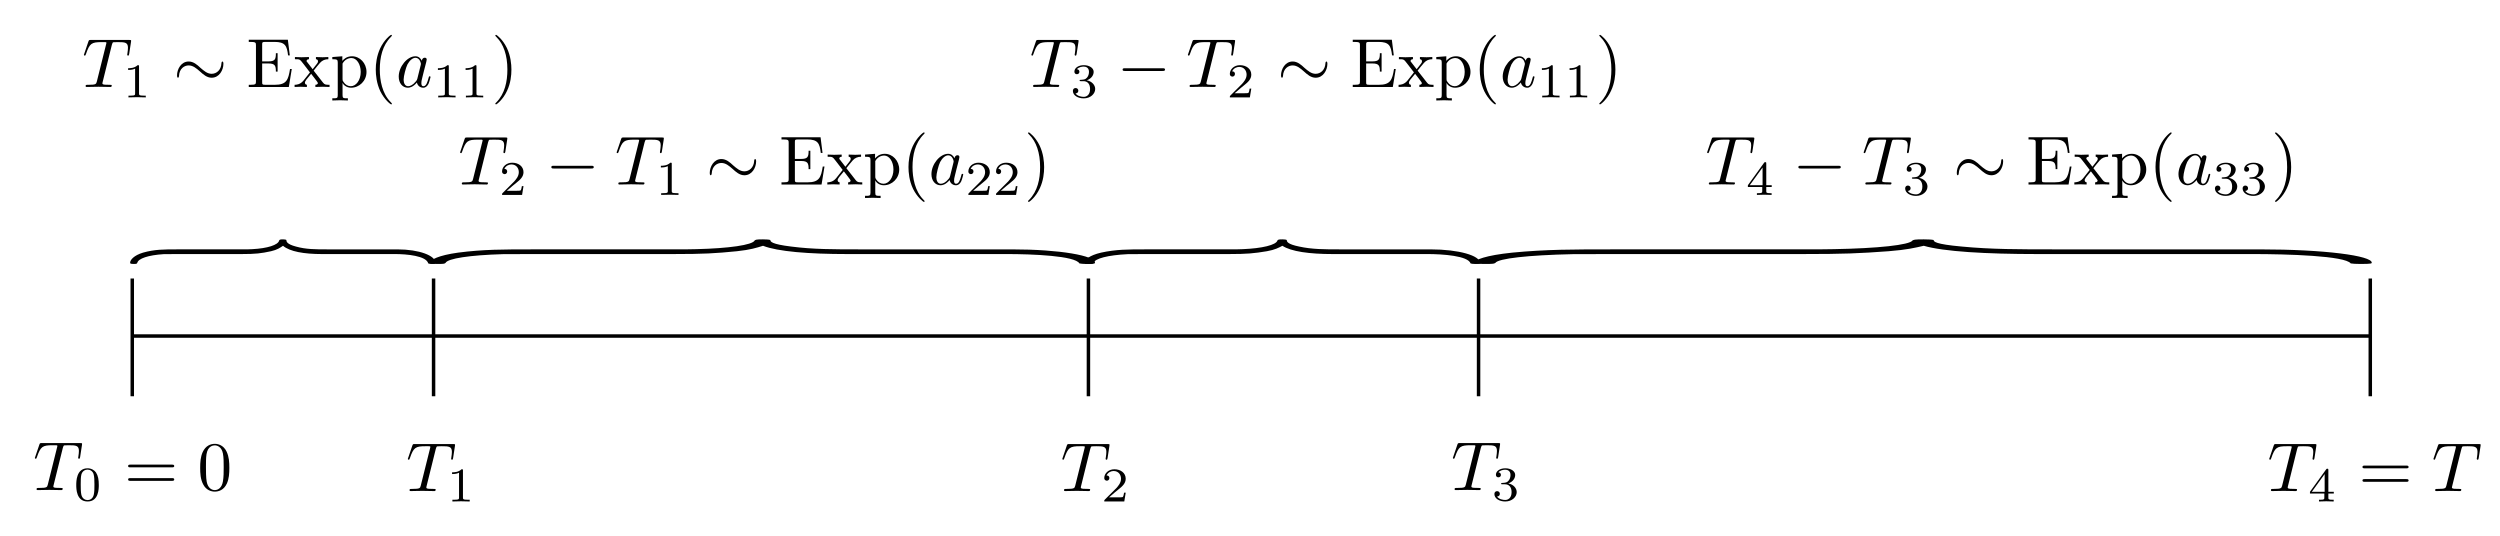 <?xml version="1.0" encoding="UTF-8" standalone="no"?>
<!-- Created with Inkscape (http://www.inkscape.org/) -->

<svg
   xmlns:ns0="http://www.iki.fi/pav/software/textext/"
   xmlns:dc="http://purl.org/dc/elements/1.1/"
   xmlns:cc="http://creativecommons.org/ns#"
   xmlns:rdf="http://www.w3.org/1999/02/22-rdf-syntax-ns#"
   xmlns:svg="http://www.w3.org/2000/svg"
   xmlns="http://www.w3.org/2000/svg"
   xmlns:xlink="http://www.w3.org/1999/xlink"
   xmlns:sodipodi="http://sodipodi.sourceforge.net/DTD/sodipodi-0.dtd"
   xmlns:inkscape="http://www.inkscape.org/namespaces/inkscape"
   width="717.711"
   height="153.97"
   id="svg2"
   version="1.1"
   inkscape:version="0.48.4 r9939"
   sodipodi:docname="timeline_raw.svg">
  <sodipodi:namedview
     id="base"
     pagecolor="#ffffff"
     bordercolor="#666666"
     borderopacity="1.0"
     inkscape:pageopacity="0.0"
     inkscape:pageshadow="2"
     inkscape:zoom="0.98994949"
     inkscape:cx="357.12413"
     inkscape:cy="-81.083608"
     inkscape:document-units="px"
     inkscape:current-layer="layer1"
     showgrid="false"
     inkscape:window-width="2495"
     inkscape:window-height="1416"
     inkscape:window-x="65"
     inkscape:window-y="24"
     inkscape:window-maximized="1"
     fit-margin-top="10"
     fit-margin-left="10"
     fit-margin-right="10"
     fit-margin-bottom="10" />
  <defs
     id="defs4" />
  <g
     transform="translate(-3.817,-82.218)"
     id="layer1"
     inkscape:groupmode="layer"
     inkscape:label="Layer 1">
    <path
       sodipodi:nodetypes="cc"
       inkscape:connector-curvature="0"
       id="path2993"
       d="m 128.289,162.174 0,33.802"
       style="fill:none;stroke:#000000;stroke-width:1px;stroke-linecap:butt;stroke-linejoin:miter;stroke-opacity:1" />
    <path
       sodipodi:nodetypes="cc"
       inkscape:connector-curvature="0"
       id="path2993-3"
       d="m 316.289,162.174 0,33.802"
       style="fill:none;stroke:#000000;stroke-width:1px;stroke-linecap:butt;stroke-linejoin:miter;stroke-opacity:1" />
    <path
       sodipodi:nodetypes="cc"
       inkscape:connector-curvature="0"
       id="path2993-7"
       d="m 428.289,162.174 0,33.802"
       style="fill:none;stroke:#000000;stroke-width:1px;stroke-linecap:butt;stroke-linejoin:miter;stroke-opacity:1" />
    <path
       sodipodi:nodetypes="cc"
       inkscape:connector-curvature="0"
       id="path2993-5"
       d="m 41.789,162.174 0,33.802"
       style="fill:none;stroke:#000000;stroke-width:1px;stroke-linecap:butt;stroke-linejoin:miter;stroke-opacity:1" />
    <path
       sodipodi:nodetypes="cc"
       inkscape:connector-curvature="0"
       id="path2993-35"
       d="m 684.289,162.174 0,33.802"
       style="fill:none;stroke:#000000;stroke-width:1px;stroke-linecap:butt;stroke-linejoin:miter;stroke-opacity:1" />
    <g
       transform="matrix(2,0,0,2,0,-4)"
       ns0:text="$\\{$"
       ns0:preamble="/home/hmetzler/SOIL-R/Meetings/2016/IMPRSretreat/HM_Poster_stuff/preamble.tex"
       id="g8660">
      <defs
         id="defs8662">
        <g
           id="g8664">
          <symbol
             style="overflow:visible"
             overflow="visible"
             id="textext-9e0ace79-0">
            <path
               inkscape:connector-curvature="0"
               style="stroke:none"
               d=""
               id="path8667" />
          </symbol>
          <symbol
             style="overflow:visible"
             overflow="visible"
             id="textext-9e0ace79-1">
            <path
               inkscape:connector-curvature="0"
               style="stroke:none"
               d="m 2.828,-6.156 c 0,-0.391 0.25,-1.031 1.344,-1.094 C 4.219,-7.266 4.25,-7.312 4.25,-7.359 c 0,-0.125 -0.078,-0.125 -0.188,-0.125 -0.984,0 -1.906,0.516 -1.906,1.25 l 0,2.281 c 0,0.391 0,0.703 -0.406,1.031 -0.344,0.297 -0.719,0.312 -0.938,0.312 C 0.75,-2.594 0.719,-2.547 0.719,-2.5 c 0,0.109 0.062,0.109 0.156,0.125 0.656,0.031 1.141,0.391 1.25,0.875 0.031,0.109 0.031,0.141 0.031,0.5 l 0,1.969 c 0,0.422 0,0.734 0.469,1.109 C 3.016,2.375 3.672,2.5 4.062,2.5 4.172,2.5 4.25,2.5 4.25,2.375 4.25,2.281 4.203,2.281 4.094,2.266 3.469,2.234 2.984,1.906 2.844,1.406 2.828,1.312 2.828,1.297 2.828,0.938 l 0,-2.094 c 0,-0.453 -0.094,-0.625 -0.406,-0.953 C 2.219,-2.312 1.922,-2.406 1.641,-2.5 c 0.828,-0.219 1.188,-0.688 1.188,-1.266 z m 0,0"
               id="path8670" />
          </symbol>
        </g>
      </defs>
      <g
         transform="matrix(0,1,-4.389,0,397.615,-42.053)"
         id="textext-9e0ace79-2">
        <g
           style="fill:#000000;fill-opacity:1"
           id="g8673">
          <use
             height="1052.362"
             width="744.094"
             xlink:href="#textext-9e0ace79-1"
             x="118.801"
             y="83.403"
             id="use8675" />
        </g>
      </g>
      <g
         transform="matrix(0,1,-9.561,0,884.947,-42.053)"
         id="textext-9e0ace79-2-8">
        <g
           style="fill:#000000;fill-opacity:1"
           id="g8673-8">
          <use
             height="1052.362"
             width="744.094"
             xlink:href="#textext-9e0ace79-1"
             x="118.801"
             y="83.403"
             id="use8675-3" />
        </g>
      </g>
      <g
         transform="matrix(0,1,-5.686,0,646.003,-42.053)"
         id="textext-9e0ace79-2-1">
        <g
           style="fill:#000000;fill-opacity:1"
           id="g8673-89">
          <use
             height="1052.362"
             width="744.094"
             xlink:href="#textext-9e0ace79-1"
             x="118.801"
             y="83.403"
             id="use8675-6" />
        </g>
      </g>
      <g
         transform="matrix(0,1,-12.902,0,1321.862,-42.053)"
         id="textext-9e0ace79-2-4">
        <g
           style="fill:#000000;fill-opacity:1"
           id="g8673-3">
          <use
             height="1052.362"
             width="744.094"
             xlink:href="#textext-9e0ace79-1"
             x="118.801"
             y="83.403"
             id="use8675-33" />
        </g>
      </g>
    </g>
    <path
       inkscape:connector-curvature="0"
       id="path5946"
       d="m 42.031,178.688 86.071,0"
       style="fill:none;stroke:#000000;stroke-width:1px;stroke-linecap:butt;stroke-linejoin:miter;stroke-opacity:1" />
    <path
       inkscape:connector-curvature="0"
       id="path5966"
       d="m 128.066,178.688 187.888,0 0,-0.505"
       style="fill:none;stroke:#000000;stroke-width:1px;stroke-linecap:butt;stroke-linejoin:miter;stroke-opacity:1" />
    <path
       inkscape:connector-curvature="0"
       id="path5968"
       d="m 316.459,178.688 112.127,0"
       style="fill:none;stroke:#000000;stroke-width:1px;stroke-linecap:butt;stroke-linejoin:miter;stroke-opacity:1" />
    <path
       inkscape:connector-curvature="0"
       id="path5970"
       d="m 428.081,178.688 256.074,0"
       style="fill:none;stroke:#000000;stroke-width:1px;stroke-linecap:butt;stroke-linejoin:miter;stroke-opacity:1" />
    <g
       id="g6764"
       transform="matrix(2,0,0,2,-224.254,56.111)"
       ns0:preamble="/home/hmetzler/SOIL-R/Meetings/2016/IMPRSretreat/HM_Poster_stuff/preamble.tex"
       ns0:text="$T_0=0$">
      <defs
         id="defs6766">
        <g
           id="g6768">
          <symbol
             id="textext-f73fc4df-0"
             overflow="visible">
            <path
               id="path6771"
               d=""
               style="stroke:none;" />
          </symbol>
          <symbol
             id="textext-f73fc4df-1"
             overflow="visible">
            <path
               id="path6774"
               d="M 4.25 -6.047 C 4.328 -6.328 4.359 -6.391 4.484 -6.422 C 4.578 -6.438 4.906 -6.438 5.109 -6.438 C 6.125 -6.438 6.562 -6.406 6.562 -5.625 C 6.562 -5.469 6.531 -5.078 6.484 -4.828 C 6.484 -4.781 6.453 -4.672 6.453 -4.641 C 6.453 -4.578 6.484 -4.5 6.578 -4.5 C 6.688 -4.5 6.703 -4.578 6.734 -4.734 L 7 -6.469 C 7.016 -6.516 7.016 -6.609 7.016 -6.641 C 7.016 -6.75 6.922 -6.75 6.75 -6.75 L 1.219 -6.75 C 0.984 -6.75 0.969 -6.734 0.891 -6.547 L 0.297 -4.797 C 0.297 -4.781 0.234 -4.641 0.234 -4.609 C 0.234 -4.562 0.297 -4.5 0.359 -4.5 C 0.453 -4.5 0.469 -4.562 0.531 -4.719 C 1.062 -6.266 1.328 -6.438 2.797 -6.438 L 3.188 -6.438 C 3.469 -6.438 3.469 -6.406 3.469 -6.312 C 3.469 -6.266 3.438 -6.141 3.422 -6.109 L 2.094 -0.781 C 2 -0.422 1.969 -0.312 0.906 -0.312 C 0.547 -0.312 0.484 -0.312 0.484 -0.125 C 0.484 0 0.594 0 0.656 0 C 0.922 0 1.203 -0.016 1.469 -0.016 C 1.75 -0.016 2.047 -0.031 2.328 -0.031 C 2.609 -0.031 2.875 -0.016 3.156 -0.016 C 3.438 -0.016 3.734 0 4.016 0 C 4.109 0 4.234 0 4.234 -0.203 C 4.234 -0.312 4.156 -0.312 3.891 -0.312 C 3.656 -0.312 3.516 -0.312 3.266 -0.328 C 2.969 -0.359 2.891 -0.391 2.891 -0.547 C 2.891 -0.562 2.891 -0.609 2.938 -0.75 Z M 4.25 -6.047 "
               style="stroke:none;" />
          </symbol>
          <symbol
             id="textext-f73fc4df-2"
             overflow="visible">
            <path
               id="path6777"
               d=""
               style="stroke:none;" />
          </symbol>
          <symbol
             id="textext-f73fc4df-3"
             overflow="visible">
            <path
               id="path6780"
               d="M 3.594 -2.219 C 3.594 -2.984 3.5 -3.547 3.188 -4.031 C 2.969 -4.344 2.531 -4.625 1.984 -4.625 C 0.359 -4.625 0.359 -2.719 0.359 -2.219 C 0.359 -1.719 0.359 0.141 1.984 0.141 C 3.594 0.141 3.594 -1.719 3.594 -2.219 Z M 1.984 -0.062 C 1.656 -0.062 1.234 -0.25 1.094 -0.812 C 1 -1.219 1 -1.797 1 -2.312 C 1 -2.828 1 -3.359 1.094 -3.734 C 1.25 -4.281 1.688 -4.438 1.984 -4.438 C 2.359 -4.438 2.719 -4.203 2.844 -3.797 C 2.953 -3.422 2.969 -2.922 2.969 -2.312 C 2.969 -1.797 2.969 -1.281 2.875 -0.844 C 2.734 -0.203 2.266 -0.062 1.984 -0.062 Z M 1.984 -0.062 "
               style="stroke:none;" />
          </symbol>
          <symbol
             id="textext-f73fc4df-4"
             overflow="visible">
            <path
               id="path6783"
               d=""
               style="stroke:none;" />
          </symbol>
          <symbol
             id="textext-f73fc4df-5"
             overflow="visible">
            <path
               id="path6786"
               d="M 6.844 -3.266 C 7 -3.266 7.188 -3.266 7.188 -3.453 C 7.188 -3.656 7 -3.656 6.859 -3.656 L 0.891 -3.656 C 0.75 -3.656 0.562 -3.656 0.562 -3.453 C 0.562 -3.266 0.75 -3.266 0.891 -3.266 Z M 6.859 -1.328 C 7 -1.328 7.188 -1.328 7.188 -1.531 C 7.188 -1.719 7 -1.719 6.844 -1.719 L 0.891 -1.719 C 0.75 -1.719 0.562 -1.719 0.562 -1.531 C 0.562 -1.328 0.75 -1.328 0.891 -1.328 Z M 6.859 -1.328 "
               style="stroke:none;" />
          </symbol>
          <symbol
             id="textext-f73fc4df-6"
             overflow="visible">
            <path
               id="path6789"
               d="M 4.578 -3.188 C 4.578 -3.984 4.531 -4.781 4.188 -5.516 C 3.734 -6.484 2.906 -6.641 2.5 -6.641 C 1.891 -6.641 1.172 -6.375 0.75 -5.453 C 0.438 -4.766 0.391 -3.984 0.391 -3.188 C 0.391 -2.438 0.422 -1.547 0.844 -0.781 C 1.266 0.016 2 0.219 2.484 0.219 C 3.016 0.219 3.781 0.016 4.219 -0.938 C 4.531 -1.625 4.578 -2.406 4.578 -3.188 Z M 2.484 0 C 2.094 0 1.5 -0.25 1.328 -1.203 C 1.219 -1.797 1.219 -2.719 1.219 -3.312 C 1.219 -3.953 1.219 -4.609 1.297 -5.141 C 1.484 -6.328 2.234 -6.422 2.484 -6.422 C 2.812 -6.422 3.469 -6.234 3.656 -5.25 C 3.766 -4.688 3.766 -3.938 3.766 -3.312 C 3.766 -2.562 3.766 -1.891 3.656 -1.25 C 3.5 -0.297 2.938 0 2.484 0 Z M 2.484 0 "
               style="stroke:none;" />
          </symbol>
        </g>
      </defs>
      <g
         id="textext-f73fc4df-7">
        <g
           id="g6792"
           style="fill:rgb(0%,0%,0%);fill-opacity:1;">
          <use
             id="use6794"
             y="83.403"
             x="118.801"
             xlink:href="#textext-f73fc4df-1" />
        </g>
        <g
           id="g6796"
           style="fill:rgb(0%,0%,0%);fill-opacity:1;">
          <use
             id="use6798"
             y="84.898"
             x="124.623"
             xlink:href="#textext-f73fc4df-3" />
        </g>
        <g
           id="g6800"
           style="fill:rgb(0%,0%,0%);fill-opacity:1;">
          <use
             id="use6802"
             y="83.403"
             x="131.86"
             xlink:href="#textext-f73fc4df-5" />
        </g>
        <g
           id="g6804"
           style="fill:rgb(0%,0%,0%);fill-opacity:1;">
          <use
             id="use6806"
             y="83.403"
             x="142.379"
             xlink:href="#textext-f73fc4df-6" />
        </g>
      </g>
    </g>
    <g
       ns0:text="$T_1$"
       ns0:preamble="/home/hmetzler/SOIL-R/Meetings/2016/IMPRSretreat/HM_Poster_stuff/preamble.tex"
       transform="matrix(2,0,0,2,-117.178,56.392)"
       id="g7520">
      <defs
         id="defs7522">
        <g
           id="g7524">
          <symbol
             overflow="visible"
             id="textext-1f92c7d8-0">
            <path
               style="stroke:none;"
               d=""
               id="path7527" />
          </symbol>
          <symbol
             overflow="visible"
             id="textext-1f92c7d8-1">
            <path
               style="stroke:none;"
               d="M 4.25 -6.047 C 4.328 -6.328 4.359 -6.391 4.484 -6.422 C 4.578 -6.438 4.906 -6.438 5.109 -6.438 C 6.125 -6.438 6.562 -6.406 6.562 -5.625 C 6.562 -5.469 6.531 -5.078 6.484 -4.828 C 6.484 -4.781 6.453 -4.672 6.453 -4.641 C 6.453 -4.578 6.484 -4.5 6.578 -4.5 C 6.688 -4.5 6.703 -4.578 6.734 -4.734 L 7 -6.469 C 7.016 -6.516 7.016 -6.609 7.016 -6.641 C 7.016 -6.75 6.922 -6.75 6.75 -6.75 L 1.219 -6.75 C 0.984 -6.75 0.969 -6.734 0.891 -6.547 L 0.297 -4.797 C 0.297 -4.781 0.234 -4.641 0.234 -4.609 C 0.234 -4.562 0.297 -4.5 0.359 -4.5 C 0.453 -4.5 0.469 -4.562 0.531 -4.719 C 1.062 -6.266 1.328 -6.438 2.797 -6.438 L 3.188 -6.438 C 3.469 -6.438 3.469 -6.406 3.469 -6.312 C 3.469 -6.266 3.438 -6.141 3.422 -6.109 L 2.094 -0.781 C 2 -0.422 1.969 -0.312 0.906 -0.312 C 0.547 -0.312 0.484 -0.312 0.484 -0.125 C 0.484 0 0.594 0 0.656 0 C 0.922 0 1.203 -0.016 1.469 -0.016 C 1.75 -0.016 2.047 -0.031 2.328 -0.031 C 2.609 -0.031 2.875 -0.016 3.156 -0.016 C 3.438 -0.016 3.734 0 4.016 0 C 4.109 0 4.234 0 4.234 -0.203 C 4.234 -0.312 4.156 -0.312 3.891 -0.312 C 3.656 -0.312 3.516 -0.312 3.266 -0.328 C 2.969 -0.359 2.891 -0.391 2.891 -0.547 C 2.891 -0.562 2.891 -0.609 2.938 -0.75 Z M 4.25 -6.047 "
               id="path7530" />
          </symbol>
          <symbol
             overflow="visible"
             id="textext-1f92c7d8-2">
            <path
               style="stroke:none;"
               d=""
               id="path7533" />
          </symbol>
          <symbol
             overflow="visible"
             id="textext-1f92c7d8-3">
            <path
               style="stroke:none;"
               d="M 2.328 -4.438 C 2.328 -4.625 2.328 -4.625 2.125 -4.625 C 1.672 -4.188 1.047 -4.188 0.766 -4.188 L 0.766 -3.938 C 0.922 -3.938 1.391 -3.938 1.766 -4.125 L 1.766 -0.578 C 1.766 -0.344 1.766 -0.25 1.078 -0.25 L 0.812 -0.25 L 0.812 0 C 0.938 0 1.797 -0.031 2.047 -0.031 C 2.266 -0.031 3.141 0 3.297 0 L 3.297 -0.25 L 3.031 -0.25 C 2.328 -0.25 2.328 -0.344 2.328 -0.578 Z M 2.328 -4.438 "
               id="path7536" />
          </symbol>
        </g>
      </defs>
      <g
         id="textext-1f92c7d8-4">
        <g
           style="fill:rgb(0%,0%,0%);fill-opacity:1;"
           id="g7539">
          <use
             xlink:href="#textext-1f92c7d8-1"
             x="118.801"
             y="83.403"
             id="use7541" />
        </g>
        <g
           style="fill:rgb(0%,0%,0%);fill-opacity:1;"
           id="g7543">
          <use
             xlink:href="#textext-1f92c7d8-3"
             x="124.623"
             y="84.898"
             id="use7545" />
        </g>
      </g>
    </g>
    <g
       id="g8259"
       transform="matrix(2,0,0,2,70.711,56.392)"
       ns0:preamble="/home/hmetzler/SOIL-R/Meetings/2016/IMPRSretreat/HM_Poster_stuff/preamble.tex"
       ns0:text="$T_2$">
      <defs
         id="defs8261">
        <g
           id="g8263">
          <symbol
             id="textext-c220658d-0"
             overflow="visible">
            <path
               id="path8266"
               d=""
               style="stroke:none;" />
          </symbol>
          <symbol
             id="textext-c220658d-1"
             overflow="visible">
            <path
               id="path8269"
               d="M 4.25 -6.047 C 4.328 -6.328 4.359 -6.391 4.484 -6.422 C 4.578 -6.438 4.906 -6.438 5.109 -6.438 C 6.125 -6.438 6.562 -6.406 6.562 -5.625 C 6.562 -5.469 6.531 -5.078 6.484 -4.828 C 6.484 -4.781 6.453 -4.672 6.453 -4.641 C 6.453 -4.578 6.484 -4.5 6.578 -4.5 C 6.688 -4.5 6.703 -4.578 6.734 -4.734 L 7 -6.469 C 7.016 -6.516 7.016 -6.609 7.016 -6.641 C 7.016 -6.75 6.922 -6.75 6.75 -6.75 L 1.219 -6.75 C 0.984 -6.75 0.969 -6.734 0.891 -6.547 L 0.297 -4.797 C 0.297 -4.781 0.234 -4.641 0.234 -4.609 C 0.234 -4.562 0.297 -4.5 0.359 -4.5 C 0.453 -4.5 0.469 -4.562 0.531 -4.719 C 1.062 -6.266 1.328 -6.438 2.797 -6.438 L 3.188 -6.438 C 3.469 -6.438 3.469 -6.406 3.469 -6.312 C 3.469 -6.266 3.438 -6.141 3.422 -6.109 L 2.094 -0.781 C 2 -0.422 1.969 -0.312 0.906 -0.312 C 0.547 -0.312 0.484 -0.312 0.484 -0.125 C 0.484 0 0.594 0 0.656 0 C 0.922 0 1.203 -0.016 1.469 -0.016 C 1.75 -0.016 2.047 -0.031 2.328 -0.031 C 2.609 -0.031 2.875 -0.016 3.156 -0.016 C 3.438 -0.016 3.734 0 4.016 0 C 4.109 0 4.234 0 4.234 -0.203 C 4.234 -0.312 4.156 -0.312 3.891 -0.312 C 3.656 -0.312 3.516 -0.312 3.266 -0.328 C 2.969 -0.359 2.891 -0.391 2.891 -0.547 C 2.891 -0.562 2.891 -0.609 2.938 -0.75 Z M 4.25 -6.047 "
               style="stroke:none;" />
          </symbol>
          <symbol
             id="textext-c220658d-2"
             overflow="visible">
            <path
               id="path8272"
               d=""
               style="stroke:none;" />
          </symbol>
          <symbol
             id="textext-c220658d-3"
             overflow="visible">
            <path
               id="path8275"
               d="M 3.516 -1.266 L 3.281 -1.266 C 3.266 -1.109 3.188 -0.703 3.094 -0.641 C 3.047 -0.594 2.516 -0.594 2.406 -0.594 L 1.125 -0.594 C 1.859 -1.234 2.109 -1.438 2.516 -1.766 C 3.031 -2.172 3.516 -2.609 3.516 -3.266 C 3.516 -4.109 2.781 -4.625 1.891 -4.625 C 1.031 -4.625 0.438 -4.016 0.438 -3.375 C 0.438 -3.031 0.734 -2.984 0.812 -2.984 C 0.969 -2.984 1.172 -3.109 1.172 -3.359 C 1.172 -3.484 1.125 -3.734 0.766 -3.734 C 0.984 -4.219 1.453 -4.375 1.781 -4.375 C 2.484 -4.375 2.844 -3.828 2.844 -3.266 C 2.844 -2.656 2.406 -2.188 2.188 -1.938 L 0.516 -0.266 C 0.438 -0.203 0.438 -0.188 0.438 0 L 3.312 0 Z M 3.516 -1.266 "
               style="stroke:none;" />
          </symbol>
        </g>
      </defs>
      <g
         id="textext-c220658d-4">
        <g
           id="g8278"
           style="fill:rgb(0%,0%,0%);fill-opacity:1;">
          <use
             id="use8280"
             y="83.403"
             x="118.801"
             xlink:href="#textext-c220658d-1" />
        </g>
        <g
           id="g8282"
           style="fill:rgb(0%,0%,0%);fill-opacity:1;">
          <use
             id="use8284"
             y="84.898"
             x="124.623"
             xlink:href="#textext-c220658d-3" />
        </g>
      </g>
    </g>
    <g
       ns0:text="$T_3$"
       ns0:preamble="/home/hmetzler/SOIL-R/Meetings/2016/IMPRSretreat/HM_Poster_stuff/preamble.tex"
       transform="matrix(2,0,0,2,182.838,56.111)"
       id="g8998">
      <defs
         id="defs9000">
        <g
           id="g9002">
          <symbol
             overflow="visible"
             id="textext-44dfca08-0">
            <path
               style="stroke:none;"
               d=""
               id="path9005" />
          </symbol>
          <symbol
             overflow="visible"
             id="textext-44dfca08-1">
            <path
               style="stroke:none;"
               d="M 4.25 -6.047 C 4.328 -6.328 4.359 -6.391 4.484 -6.422 C 4.578 -6.438 4.906 -6.438 5.109 -6.438 C 6.125 -6.438 6.562 -6.406 6.562 -5.625 C 6.562 -5.469 6.531 -5.078 6.484 -4.828 C 6.484 -4.781 6.453 -4.672 6.453 -4.641 C 6.453 -4.578 6.484 -4.5 6.578 -4.5 C 6.688 -4.5 6.703 -4.578 6.734 -4.734 L 7 -6.469 C 7.016 -6.516 7.016 -6.609 7.016 -6.641 C 7.016 -6.75 6.922 -6.75 6.75 -6.75 L 1.219 -6.75 C 0.984 -6.75 0.969 -6.734 0.891 -6.547 L 0.297 -4.797 C 0.297 -4.781 0.234 -4.641 0.234 -4.609 C 0.234 -4.562 0.297 -4.5 0.359 -4.5 C 0.453 -4.5 0.469 -4.562 0.531 -4.719 C 1.062 -6.266 1.328 -6.438 2.797 -6.438 L 3.188 -6.438 C 3.469 -6.438 3.469 -6.406 3.469 -6.312 C 3.469 -6.266 3.438 -6.141 3.422 -6.109 L 2.094 -0.781 C 2 -0.422 1.969 -0.312 0.906 -0.312 C 0.547 -0.312 0.484 -0.312 0.484 -0.125 C 0.484 0 0.594 0 0.656 0 C 0.922 0 1.203 -0.016 1.469 -0.016 C 1.75 -0.016 2.047 -0.031 2.328 -0.031 C 2.609 -0.031 2.875 -0.016 3.156 -0.016 C 3.438 -0.016 3.734 0 4.016 0 C 4.109 0 4.234 0 4.234 -0.203 C 4.234 -0.312 4.156 -0.312 3.891 -0.312 C 3.656 -0.312 3.516 -0.312 3.266 -0.328 C 2.969 -0.359 2.891 -0.391 2.891 -0.547 C 2.891 -0.562 2.891 -0.609 2.938 -0.75 Z M 4.25 -6.047 "
               id="path9008" />
          </symbol>
          <symbol
             overflow="visible"
             id="textext-44dfca08-2">
            <path
               style="stroke:none;"
               d=""
               id="path9011" />
          </symbol>
          <symbol
             overflow="visible"
             id="textext-44dfca08-3">
            <path
               style="stroke:none;"
               d="M 1.906 -2.328 C 2.453 -2.328 2.844 -1.953 2.844 -1.203 C 2.844 -0.344 2.328 -0.078 1.938 -0.078 C 1.656 -0.078 1.031 -0.156 0.75 -0.578 C 1.078 -0.578 1.156 -0.812 1.156 -0.969 C 1.156 -1.188 0.984 -1.344 0.766 -1.344 C 0.578 -1.344 0.375 -1.219 0.375 -0.938 C 0.375 -0.281 1.094 0.141 1.938 0.141 C 2.906 0.141 3.578 -0.516 3.578 -1.203 C 3.578 -1.75 3.141 -2.297 2.375 -2.453 C 3.094 -2.719 3.359 -3.234 3.359 -3.672 C 3.359 -4.219 2.734 -4.625 1.953 -4.625 C 1.188 -4.625 0.594 -4.25 0.594 -3.688 C 0.594 -3.453 0.75 -3.328 0.953 -3.328 C 1.172 -3.328 1.312 -3.484 1.312 -3.672 C 1.312 -3.875 1.172 -4.031 0.953 -4.047 C 1.203 -4.344 1.672 -4.422 1.938 -4.422 C 2.25 -4.422 2.688 -4.266 2.688 -3.672 C 2.688 -3.375 2.594 -3.047 2.406 -2.844 C 2.188 -2.578 1.984 -2.562 1.641 -2.531 C 1.469 -2.516 1.453 -2.516 1.422 -2.516 C 1.406 -2.516 1.344 -2.5 1.344 -2.422 C 1.344 -2.328 1.406 -2.328 1.531 -2.328 Z M 1.906 -2.328 "
               id="path9014" />
          </symbol>
        </g>
      </defs>
      <g
         id="textext-44dfca08-4">
        <g
           style="fill:rgb(0%,0%,0%);fill-opacity:1;"
           id="g9017">
          <use
             xlink:href="#textext-44dfca08-1"
             x="118.801"
             y="83.403"
             id="use9019" />
        </g>
        <g
           style="fill:rgb(0%,0%,0%);fill-opacity:1;"
           id="g9021">
          <use
             xlink:href="#textext-44dfca08-3"
             x="124.623"
             y="84.898"
             id="use9023" />
        </g>
      </g>
    </g>
    <g
       id="g9727"
       transform="matrix(2,0,0,2,417.193,56.392)"
       ns0:preamble="/home/hmetzler/SOIL-R/Meetings/2016/IMPRSretreat/HM_Poster_stuff/preamble.tex"
       ns0:text="$T_4=T$">
      <defs
         id="defs9729">
        <g
           id="g9731">
          <symbol
             id="textext-653e40fb-0"
             overflow="visible">
            <path
               id="path9734"
               d=""
               style="stroke:none;" />
          </symbol>
          <symbol
             id="textext-653e40fb-1"
             overflow="visible">
            <path
               id="path9737"
               d="M 4.25 -6.047 C 4.328 -6.328 4.359 -6.391 4.484 -6.422 C 4.578 -6.438 4.906 -6.438 5.109 -6.438 C 6.125 -6.438 6.562 -6.406 6.562 -5.625 C 6.562 -5.469 6.531 -5.078 6.484 -4.828 C 6.484 -4.781 6.453 -4.672 6.453 -4.641 C 6.453 -4.578 6.484 -4.5 6.578 -4.5 C 6.688 -4.5 6.703 -4.578 6.734 -4.734 L 7 -6.469 C 7.016 -6.516 7.016 -6.609 7.016 -6.641 C 7.016 -6.75 6.922 -6.75 6.75 -6.75 L 1.219 -6.75 C 0.984 -6.75 0.969 -6.734 0.891 -6.547 L 0.297 -4.797 C 0.297 -4.781 0.234 -4.641 0.234 -4.609 C 0.234 -4.562 0.297 -4.5 0.359 -4.5 C 0.453 -4.5 0.469 -4.562 0.531 -4.719 C 1.062 -6.266 1.328 -6.438 2.797 -6.438 L 3.188 -6.438 C 3.469 -6.438 3.469 -6.406 3.469 -6.312 C 3.469 -6.266 3.438 -6.141 3.422 -6.109 L 2.094 -0.781 C 2 -0.422 1.969 -0.312 0.906 -0.312 C 0.547 -0.312 0.484 -0.312 0.484 -0.125 C 0.484 0 0.594 0 0.656 0 C 0.922 0 1.203 -0.016 1.469 -0.016 C 1.75 -0.016 2.047 -0.031 2.328 -0.031 C 2.609 -0.031 2.875 -0.016 3.156 -0.016 C 3.438 -0.016 3.734 0 4.016 0 C 4.109 0 4.234 0 4.234 -0.203 C 4.234 -0.312 4.156 -0.312 3.891 -0.312 C 3.656 -0.312 3.516 -0.312 3.266 -0.328 C 2.969 -0.359 2.891 -0.391 2.891 -0.547 C 2.891 -0.562 2.891 -0.609 2.938 -0.75 Z M 4.25 -6.047 "
               style="stroke:none;" />
          </symbol>
          <symbol
             id="textext-653e40fb-2"
             overflow="visible">
            <path
               id="path9740"
               d=""
               style="stroke:none;" />
          </symbol>
          <symbol
             id="textext-653e40fb-3"
             overflow="visible">
            <path
               id="path9743"
               d="M 3.688 -1.141 L 3.688 -1.391 L 2.906 -1.391 L 2.906 -4.5 C 2.906 -4.641 2.906 -4.703 2.766 -4.703 C 2.672 -4.703 2.641 -4.703 2.578 -4.594 L 0.266 -1.391 L 0.266 -1.141 L 2.328 -1.141 L 2.328 -0.578 C 2.328 -0.328 2.328 -0.25 1.75 -0.25 L 1.562 -0.25 L 1.562 0 C 1.922 -0.016 2.359 -0.031 2.609 -0.031 C 2.875 -0.031 3.312 -0.016 3.672 0 L 3.672 -0.25 L 3.484 -0.25 C 2.906 -0.25 2.906 -0.328 2.906 -0.578 L 2.906 -1.141 Z M 2.375 -3.938 L 2.375 -1.391 L 0.531 -1.391 Z M 2.375 -3.938 "
               style="stroke:none;" />
          </symbol>
          <symbol
             id="textext-653e40fb-4"
             overflow="visible">
            <path
               id="path9746"
               d=""
               style="stroke:none;" />
          </symbol>
          <symbol
             id="textext-653e40fb-5"
             overflow="visible">
            <path
               id="path9749"
               d="M 6.844 -3.266 C 7 -3.266 7.188 -3.266 7.188 -3.453 C 7.188 -3.656 7 -3.656 6.859 -3.656 L 0.891 -3.656 C 0.75 -3.656 0.562 -3.656 0.562 -3.453 C 0.562 -3.266 0.75 -3.266 0.891 -3.266 Z M 6.859 -1.328 C 7 -1.328 7.188 -1.328 7.188 -1.531 C 7.188 -1.719 7 -1.719 6.844 -1.719 L 0.891 -1.719 C 0.75 -1.719 0.562 -1.719 0.562 -1.531 C 0.562 -1.328 0.75 -1.328 0.891 -1.328 Z M 6.859 -1.328 "
               style="stroke:none;" />
          </symbol>
        </g>
      </defs>
      <g
         id="textext-653e40fb-6">
        <g
           id="g9752"
           style="fill:rgb(0%,0%,0%);fill-opacity:1;">
          <use
             id="use9754"
             y="83.403"
             x="118.801"
             xlink:href="#textext-653e40fb-1" />
        </g>
        <g
           id="g9756"
           style="fill:rgb(0%,0%,0%);fill-opacity:1;">
          <use
             id="use9758"
             y="84.898"
             x="124.623"
             xlink:href="#textext-653e40fb-3" />
        </g>
        <g
           id="g9760"
           style="fill:rgb(0%,0%,0%);fill-opacity:1;">
          <use
             id="use9762"
             y="83.403"
             x="131.86"
             xlink:href="#textext-653e40fb-5" />
        </g>
        <g
           id="g9764"
           style="fill:rgb(0%,0%,0%);fill-opacity:1;">
          <use
             id="use9766"
             y="83.403"
             x="142.376"
             xlink:href="#textext-653e40fb-1" />
        </g>
      </g>
    </g>
    <g
       ns0:text="$T_4-T_3\\sim \\operatorname{Exp}(a_{33})$"
       ns0:preamble="/home/hmetzler/SOIL-R/Meetings/2016/IMPRSretreat/HM_Poster_stuff/preamble.tex"
       transform="matrix(2,0,0,2,255.827,-31.619)"
       id="g3643">
      <defs
         id="defs3645">
        <g
           id="g3647">
          <symbol
             overflow="visible"
             id="textext-2eb25fc6-0">
            <path
               style="stroke:none;"
               d=""
               id="path3650" />
          </symbol>
          <symbol
             overflow="visible"
             id="textext-2eb25fc6-1">
            <path
               style="stroke:none;"
               d="M 4.25 -6.047 C 4.328 -6.328 4.359 -6.391 4.484 -6.422 C 4.578 -6.438 4.906 -6.438 5.109 -6.438 C 6.125 -6.438 6.562 -6.406 6.562 -5.625 C 6.562 -5.469 6.531 -5.078 6.484 -4.828 C 6.484 -4.781 6.453 -4.672 6.453 -4.641 C 6.453 -4.578 6.484 -4.5 6.578 -4.5 C 6.688 -4.5 6.703 -4.578 6.734 -4.734 L 7 -6.469 C 7.016 -6.516 7.016 -6.609 7.016 -6.641 C 7.016 -6.75 6.922 -6.75 6.75 -6.75 L 1.219 -6.75 C 0.984 -6.75 0.969 -6.734 0.891 -6.547 L 0.297 -4.797 C 0.297 -4.781 0.234 -4.641 0.234 -4.609 C 0.234 -4.562 0.297 -4.5 0.359 -4.5 C 0.453 -4.5 0.469 -4.562 0.531 -4.719 C 1.062 -6.266 1.328 -6.438 2.797 -6.438 L 3.188 -6.438 C 3.469 -6.438 3.469 -6.406 3.469 -6.312 C 3.469 -6.266 3.438 -6.141 3.422 -6.109 L 2.094 -0.781 C 2 -0.422 1.969 -0.312 0.906 -0.312 C 0.547 -0.312 0.484 -0.312 0.484 -0.125 C 0.484 0 0.594 0 0.656 0 C 0.922 0 1.203 -0.016 1.469 -0.016 C 1.75 -0.016 2.047 -0.031 2.328 -0.031 C 2.609 -0.031 2.875 -0.016 3.156 -0.016 C 3.438 -0.016 3.734 0 4.016 0 C 4.109 0 4.234 0 4.234 -0.203 C 4.234 -0.312 4.156 -0.312 3.891 -0.312 C 3.656 -0.312 3.516 -0.312 3.266 -0.328 C 2.969 -0.359 2.891 -0.391 2.891 -0.547 C 2.891 -0.562 2.891 -0.609 2.938 -0.75 Z M 4.25 -6.047 "
               id="path3653" />
          </symbol>
          <symbol
             overflow="visible"
             id="textext-2eb25fc6-2">
            <path
               style="stroke:none;"
               d="M 3.719 -3.766 C 3.531 -4.141 3.25 -4.406 2.797 -4.406 C 1.641 -4.406 0.406 -2.938 0.406 -1.484 C 0.406 -0.547 0.953 0.109 1.719 0.109 C 1.922 0.109 2.422 0.062 3.016 -0.641 C 3.094 -0.219 3.453 0.109 3.922 0.109 C 4.281 0.109 4.5 -0.125 4.672 -0.438 C 4.828 -0.797 4.969 -1.406 4.969 -1.422 C 4.969 -1.531 4.875 -1.531 4.844 -1.531 C 4.75 -1.531 4.734 -1.484 4.703 -1.344 C 4.531 -0.703 4.359 -0.109 3.953 -0.109 C 3.672 -0.109 3.656 -0.375 3.656 -0.562 C 3.656 -0.781 3.672 -0.875 3.781 -1.312 C 3.891 -1.719 3.906 -1.828 4 -2.203 L 4.359 -3.594 C 4.422 -3.875 4.422 -3.891 4.422 -3.938 C 4.422 -4.109 4.312 -4.203 4.141 -4.203 C 3.891 -4.203 3.75 -3.984 3.719 -3.766 Z M 3.078 -1.188 C 3.016 -1 3.016 -0.984 2.875 -0.812 C 2.438 -0.266 2.031 -0.109 1.75 -0.109 C 1.25 -0.109 1.109 -0.656 1.109 -1.047 C 1.109 -1.547 1.422 -2.766 1.656 -3.234 C 1.969 -3.812 2.406 -4.188 2.812 -4.188 C 3.453 -4.188 3.594 -3.375 3.594 -3.312 C 3.594 -3.25 3.578 -3.188 3.562 -3.141 Z M 3.078 -1.188 "
               id="path3656" />
          </symbol>
          <symbol
             overflow="visible"
             id="textext-2eb25fc6-3">
            <path
               style="stroke:none;"
               d=""
               id="path3659" />
          </symbol>
          <symbol
             overflow="visible"
             id="textext-2eb25fc6-4">
            <path
               style="stroke:none;"
               d="M 3.688 -1.141 L 3.688 -1.391 L 2.906 -1.391 L 2.906 -4.5 C 2.906 -4.641 2.906 -4.703 2.766 -4.703 C 2.672 -4.703 2.641 -4.703 2.578 -4.594 L 0.266 -1.391 L 0.266 -1.141 L 2.328 -1.141 L 2.328 -0.578 C 2.328 -0.328 2.328 -0.25 1.75 -0.25 L 1.562 -0.25 L 1.562 0 C 1.922 -0.016 2.359 -0.031 2.609 -0.031 C 2.875 -0.031 3.312 -0.016 3.672 0 L 3.672 -0.25 L 3.484 -0.25 C 2.906 -0.25 2.906 -0.328 2.906 -0.578 L 2.906 -1.141 Z M 2.375 -3.938 L 2.375 -1.391 L 0.531 -1.391 Z M 2.375 -3.938 "
               id="path3662" />
          </symbol>
          <symbol
             overflow="visible"
             id="textext-2eb25fc6-5">
            <path
               style="stroke:none;"
               d="M 1.906 -2.328 C 2.453 -2.328 2.844 -1.953 2.844 -1.203 C 2.844 -0.344 2.328 -0.078 1.938 -0.078 C 1.656 -0.078 1.031 -0.156 0.75 -0.578 C 1.078 -0.578 1.156 -0.812 1.156 -0.969 C 1.156 -1.188 0.984 -1.344 0.766 -1.344 C 0.578 -1.344 0.375 -1.219 0.375 -0.938 C 0.375 -0.281 1.094 0.141 1.938 0.141 C 2.906 0.141 3.578 -0.516 3.578 -1.203 C 3.578 -1.75 3.141 -2.297 2.375 -2.453 C 3.094 -2.719 3.359 -3.234 3.359 -3.672 C 3.359 -4.219 2.734 -4.625 1.953 -4.625 C 1.188 -4.625 0.594 -4.25 0.594 -3.688 C 0.594 -3.453 0.75 -3.328 0.953 -3.328 C 1.172 -3.328 1.312 -3.484 1.312 -3.672 C 1.312 -3.875 1.172 -4.031 0.953 -4.047 C 1.203 -4.344 1.672 -4.422 1.938 -4.422 C 2.25 -4.422 2.688 -4.266 2.688 -3.672 C 2.688 -3.375 2.594 -3.047 2.406 -2.844 C 2.188 -2.578 1.984 -2.562 1.641 -2.531 C 1.469 -2.516 1.453 -2.516 1.422 -2.516 C 1.406 -2.516 1.344 -2.5 1.344 -2.422 C 1.344 -2.328 1.406 -2.328 1.531 -2.328 Z M 1.906 -2.328 "
               id="path3665" />
          </symbol>
          <symbol
             overflow="visible"
             id="textext-2eb25fc6-6">
            <path
               style="stroke:none;"
               d=""
               id="path3668" />
          </symbol>
          <symbol
             overflow="visible"
             id="textext-2eb25fc6-7">
            <path
               style="stroke:none;"
               d="M 6.562 -2.297 C 6.734 -2.297 6.922 -2.297 6.922 -2.5 C 6.922 -2.688 6.734 -2.688 6.562 -2.688 L 1.172 -2.688 C 1 -2.688 0.828 -2.688 0.828 -2.5 C 0.828 -2.297 1 -2.297 1.172 -2.297 Z M 6.562 -2.297 "
               id="path3671" />
          </symbol>
          <symbol
             overflow="visible"
             id="textext-2eb25fc6-8">
            <path
               style="stroke:none;"
               d="M 7.203 -3.328 C 7.203 -3.547 7.141 -3.656 7.062 -3.656 C 7.016 -3.656 6.922 -3.578 6.922 -3.391 C 6.875 -2.438 6.219 -1.891 5.516 -1.891 C 4.891 -1.891 4.422 -2.312 3.922 -2.734 C 3.422 -3.203 2.906 -3.656 2.219 -3.656 C 1.141 -3.656 0.547 -2.562 0.547 -1.656 C 0.547 -1.328 0.672 -1.328 0.688 -1.328 C 0.797 -1.328 0.828 -1.531 0.828 -1.562 C 0.875 -2.656 1.609 -3.094 2.219 -3.094 C 2.844 -3.094 3.328 -2.672 3.812 -2.25 C 4.328 -1.781 4.844 -1.328 5.516 -1.328 C 6.609 -1.328 7.203 -2.422 7.203 -3.328 Z M 7.203 -3.328 "
               id="path3674" />
          </symbol>
          <symbol
             overflow="visible"
             id="textext-2eb25fc6-9">
            <path
               style="stroke:none;"
               d=""
               id="path3677" />
          </symbol>
          <symbol
             overflow="visible"
             id="textext-2eb25fc6-10">
            <path
               style="stroke:none;"
               d="M 1.359 -0.781 C 1.359 -0.422 1.328 -0.312 0.562 -0.312 L 0.328 -0.312 L 0.328 0 L 6.078 0 L 6.5 -2.578 L 6.25 -2.578 C 6 -1.031 5.766 -0.312 4.062 -0.312 L 2.734 -0.312 C 2.266 -0.312 2.25 -0.375 2.25 -0.703 L 2.25 -3.375 L 3.141 -3.375 C 4.109 -3.375 4.219 -3.047 4.219 -2.203 L 4.469 -2.203 L 4.469 -4.844 L 4.219 -4.844 C 4.219 -3.984 4.109 -3.672 3.141 -3.672 L 2.25 -3.672 L 2.25 -6.078 C 2.25 -6.406 2.266 -6.469 2.734 -6.469 L 4.016 -6.469 C 5.547 -6.469 5.812 -5.922 5.969 -4.531 L 6.219 -4.531 L 5.938 -6.781 L 0.328 -6.781 L 0.328 -6.469 L 0.562 -6.469 C 1.328 -6.469 1.359 -6.359 1.359 -6 Z M 1.359 -0.781 "
               id="path3680" />
          </symbol>
          <symbol
             overflow="visible"
             id="textext-2eb25fc6-11">
            <path
               style="stroke:none;"
               d="M 2.859 -2.344 C 3.156 -2.719 3.531 -3.203 3.781 -3.469 C 4.094 -3.828 4.5 -3.984 4.969 -3.984 L 4.969 -4.297 C 4.703 -4.281 4.406 -4.266 4.141 -4.266 C 3.844 -4.266 3.312 -4.281 3.188 -4.297 L 3.188 -3.984 C 3.406 -3.969 3.484 -3.844 3.484 -3.672 C 3.484 -3.516 3.375 -3.391 3.328 -3.328 L 2.719 -2.547 L 1.938 -3.562 C 1.844 -3.656 1.844 -3.672 1.844 -3.734 C 1.844 -3.891 2 -3.984 2.188 -3.984 L 2.188 -4.297 C 1.938 -4.281 1.281 -4.266 1.109 -4.266 C 0.906 -4.266 0.438 -4.281 0.172 -4.297 L 0.172 -3.984 C 0.875 -3.984 0.875 -3.984 1.344 -3.375 L 2.328 -2.094 L 1.391 -0.906 C 0.922 -0.328 0.328 -0.312 0.125 -0.312 L 0.125 0 C 0.375 -0.016 0.688 -0.031 0.953 -0.031 C 1.234 -0.031 1.656 -0.016 1.891 0 L 1.891 -0.312 C 1.672 -0.344 1.609 -0.469 1.609 -0.625 C 1.609 -0.844 1.891 -1.172 2.5 -1.891 L 3.266 -0.891 C 3.344 -0.781 3.469 -0.625 3.469 -0.562 C 3.469 -0.469 3.375 -0.312 3.109 -0.312 L 3.109 0 C 3.406 -0.016 3.969 -0.031 4.188 -0.031 C 4.453 -0.031 4.844 -0.016 5.141 0 L 5.141 -0.312 C 4.609 -0.312 4.422 -0.328 4.203 -0.625 Z M 2.859 -2.344 "
               id="path3683" />
          </symbol>
          <symbol
             overflow="visible"
             id="textext-2eb25fc6-12">
            <path
               style="stroke:none;"
               d="M 1.719 -3.75 L 1.719 -4.406 L 0.281 -4.297 L 0.281 -3.984 C 0.984 -3.984 1.062 -3.922 1.062 -3.484 L 1.062 1.172 C 1.062 1.625 0.953 1.625 0.281 1.625 L 0.281 1.938 C 0.625 1.922 1.141 1.906 1.391 1.906 C 1.672 1.906 2.172 1.922 2.516 1.938 L 2.516 1.625 C 1.859 1.625 1.75 1.625 1.75 1.172 L 1.75 -0.594 C 1.797 -0.422 2.219 0.109 2.969 0.109 C 4.156 0.109 5.188 -0.875 5.188 -2.156 C 5.188 -3.422 4.234 -4.406 3.109 -4.406 C 2.328 -4.406 1.906 -3.969 1.719 -3.75 Z M 1.75 -1.141 L 1.75 -3.359 C 2.031 -3.875 2.516 -4.156 3.031 -4.156 C 3.766 -4.156 4.359 -3.281 4.359 -2.156 C 4.359 -0.953 3.672 -0.109 2.938 -0.109 C 2.531 -0.109 2.156 -0.312 1.891 -0.719 C 1.75 -0.922 1.75 -0.938 1.75 -1.141 Z M 1.75 -1.141 "
               id="path3686" />
          </symbol>
          <symbol
             overflow="visible"
             id="textext-2eb25fc6-13">
            <path
               style="stroke:none;"
               d="M 3.297 2.391 C 3.297 2.359 3.297 2.344 3.125 2.172 C 1.891 0.922 1.562 -0.969 1.562 -2.5 C 1.562 -4.234 1.938 -5.969 3.172 -7.203 C 3.297 -7.328 3.297 -7.344 3.297 -7.375 C 3.297 -7.453 3.266 -7.484 3.203 -7.484 C 3.094 -7.484 2.203 -6.797 1.609 -5.531 C 1.109 -4.438 0.984 -3.328 0.984 -2.5 C 0.984 -1.719 1.094 -0.516 1.641 0.625 C 2.25 1.844 3.094 2.5 3.203 2.5 C 3.266 2.5 3.297 2.469 3.297 2.391 Z M 3.297 2.391 "
               id="path3689" />
          </symbol>
          <symbol
             overflow="visible"
             id="textext-2eb25fc6-14">
            <path
               style="stroke:none;"
               d="M 2.875 -2.5 C 2.875 -3.266 2.766 -4.469 2.219 -5.609 C 1.625 -6.828 0.766 -7.484 0.672 -7.484 C 0.609 -7.484 0.562 -7.438 0.562 -7.375 C 0.562 -7.344 0.562 -7.328 0.75 -7.141 C 1.734 -6.156 2.297 -4.578 2.297 -2.5 C 2.297 -0.781 1.938 0.969 0.703 2.219 C 0.562 2.344 0.562 2.359 0.562 2.391 C 0.562 2.453 0.609 2.5 0.672 2.5 C 0.766 2.5 1.672 1.812 2.25 0.547 C 2.766 -0.547 2.875 -1.656 2.875 -2.5 Z M 2.875 -2.5 "
               id="path3692" />
          </symbol>
        </g>
      </defs>
      <g
         id="textext-2eb25fc6-15">
        <g
           style="fill:rgb(0%,0%,0%);fill-opacity:1;"
           id="g3695">
          <use
             xlink:href="#textext-2eb25fc6-1"
             x="118.801"
             y="83.403"
             id="use3697" />
        </g>
        <g
           style="fill:rgb(0%,0%,0%);fill-opacity:1;"
           id="g3699">
          <use
             xlink:href="#textext-2eb25fc6-4"
             x="124.623"
             y="84.898"
             id="use3701" />
        </g>
        <g
           style="fill:rgb(0%,0%,0%);fill-opacity:1;"
           id="g3704">
          <use
             xlink:href="#textext-2eb25fc6-7"
             x="131.306"
             y="83.403"
             id="use3706" />
        </g>
        <g
           style="fill:rgb(0%,0%,0%);fill-opacity:1;"
           id="g3708">
          <use
             xlink:href="#textext-2eb25fc6-1"
             x="141.269"
             y="83.403"
             id="use3710" />
        </g>
        <g
           style="fill:rgb(0%,0%,0%);fill-opacity:1;"
           id="g3712">
          <use
             xlink:href="#textext-2eb25fc6-5"
             x="147.091"
             y="84.898"
             id="use3714" />
        </g>
        <g
           style="fill:rgb(0%,0%,0%);fill-opacity:1;"
           id="g3716">
          <use
             xlink:href="#textext-2eb25fc6-8"
             x="154.328"
             y="83.403"
             id="use3718" />
        </g>
        <g
           style="fill:rgb(0%,0%,0%);fill-opacity:1;"
           id="g3720">
          <use
             xlink:href="#textext-2eb25fc6-10"
             x="164.844"
             y="83.403"
             id="use3722" />
          <use
             xlink:href="#textext-2eb25fc6-11"
             x="171.625"
             y="83.403"
             id="use3724" />
          <use
             xlink:href="#textext-2eb25fc6-12"
             x="176.883"
             y="83.403"
             id="use3726" />
          <use
             xlink:href="#textext-2eb25fc6-13"
             x="182.418"
             y="83.403"
             id="use3728" />
        </g>
        <g
           style="fill:rgb(0%,0%,0%);fill-opacity:1;"
           id="g3730">
          <use
             xlink:href="#textext-2eb25fc6-2"
             x="186.291"
             y="83.403"
             id="use3732" />
        </g>
        <g
           style="fill:rgb(0%,0%,0%);fill-opacity:1;"
           id="g3734">
          <use
             xlink:href="#textext-2eb25fc6-5"
             x="191.557"
             y="84.898"
             id="use3736" />
          <use
             xlink:href="#textext-2eb25fc6-5"
             x="195.529"
             y="84.898"
             id="use3738" />
        </g>
        <g
           style="fill:rgb(0%,0%,0%);fill-opacity:1;"
           id="g3740">
          <use
             xlink:href="#textext-2eb25fc6-14"
             x="199.998"
             y="83.403"
             id="use3742" />
        </g>
      </g>
    </g>
    <g
       id="g4402"
       transform="matrix(2,0,0,2,61.827,-59.619)"
       ns0:preamble="/home/hmetzler/SOIL-R/Meetings/2016/IMPRSretreat/HM_Poster_stuff/preamble.tex"
       ns0:text="$T_3-T_2\\sim \\operatorname{Exp}(a_{11})$">
      <defs
         id="defs4404">
        <g
           id="g4406">
          <symbol
             id="textext-be92bade-0"
             overflow="visible">
            <path
               id="path4409"
               d=""
               style="stroke:none;" />
          </symbol>
          <symbol
             id="textext-be92bade-1"
             overflow="visible">
            <path
               id="path4412"
               d="M 4.25 -6.047 C 4.328 -6.328 4.359 -6.391 4.484 -6.422 C 4.578 -6.438 4.906 -6.438 5.109 -6.438 C 6.125 -6.438 6.562 -6.406 6.562 -5.625 C 6.562 -5.469 6.531 -5.078 6.484 -4.828 C 6.484 -4.781 6.453 -4.672 6.453 -4.641 C 6.453 -4.578 6.484 -4.5 6.578 -4.5 C 6.688 -4.5 6.703 -4.578 6.734 -4.734 L 7 -6.469 C 7.016 -6.516 7.016 -6.609 7.016 -6.641 C 7.016 -6.75 6.922 -6.75 6.75 -6.75 L 1.219 -6.75 C 0.984 -6.75 0.969 -6.734 0.891 -6.547 L 0.297 -4.797 C 0.297 -4.781 0.234 -4.641 0.234 -4.609 C 0.234 -4.562 0.297 -4.5 0.359 -4.5 C 0.453 -4.5 0.469 -4.562 0.531 -4.719 C 1.062 -6.266 1.328 -6.438 2.797 -6.438 L 3.188 -6.438 C 3.469 -6.438 3.469 -6.406 3.469 -6.312 C 3.469 -6.266 3.438 -6.141 3.422 -6.109 L 2.094 -0.781 C 2 -0.422 1.969 -0.312 0.906 -0.312 C 0.547 -0.312 0.484 -0.312 0.484 -0.125 C 0.484 0 0.594 0 0.656 0 C 0.922 0 1.203 -0.016 1.469 -0.016 C 1.75 -0.016 2.047 -0.031 2.328 -0.031 C 2.609 -0.031 2.875 -0.016 3.156 -0.016 C 3.438 -0.016 3.734 0 4.016 0 C 4.109 0 4.234 0 4.234 -0.203 C 4.234 -0.312 4.156 -0.312 3.891 -0.312 C 3.656 -0.312 3.516 -0.312 3.266 -0.328 C 2.969 -0.359 2.891 -0.391 2.891 -0.547 C 2.891 -0.562 2.891 -0.609 2.938 -0.75 Z M 4.25 -6.047 "
               style="stroke:none;" />
          </symbol>
          <symbol
             id="textext-be92bade-2"
             overflow="visible">
            <path
               id="path4415"
               d="M 3.719 -3.766 C 3.531 -4.141 3.25 -4.406 2.797 -4.406 C 1.641 -4.406 0.406 -2.938 0.406 -1.484 C 0.406 -0.547 0.953 0.109 1.719 0.109 C 1.922 0.109 2.422 0.062 3.016 -0.641 C 3.094 -0.219 3.453 0.109 3.922 0.109 C 4.281 0.109 4.5 -0.125 4.672 -0.438 C 4.828 -0.797 4.969 -1.406 4.969 -1.422 C 4.969 -1.531 4.875 -1.531 4.844 -1.531 C 4.75 -1.531 4.734 -1.484 4.703 -1.344 C 4.531 -0.703 4.359 -0.109 3.953 -0.109 C 3.672 -0.109 3.656 -0.375 3.656 -0.562 C 3.656 -0.781 3.672 -0.875 3.781 -1.312 C 3.891 -1.719 3.906 -1.828 4 -2.203 L 4.359 -3.594 C 4.422 -3.875 4.422 -3.891 4.422 -3.938 C 4.422 -4.109 4.312 -4.203 4.141 -4.203 C 3.891 -4.203 3.75 -3.984 3.719 -3.766 Z M 3.078 -1.188 C 3.016 -1 3.016 -0.984 2.875 -0.812 C 2.438 -0.266 2.031 -0.109 1.75 -0.109 C 1.25 -0.109 1.109 -0.656 1.109 -1.047 C 1.109 -1.547 1.422 -2.766 1.656 -3.234 C 1.969 -3.812 2.406 -4.188 2.812 -4.188 C 3.453 -4.188 3.594 -3.375 3.594 -3.312 C 3.594 -3.25 3.578 -3.188 3.562 -3.141 Z M 3.078 -1.188 "
               style="stroke:none;" />
          </symbol>
          <symbol
             id="textext-be92bade-3"
             overflow="visible">
            <path
               id="path4419"
               d=""
               style="stroke:none;" />
          </symbol>
          <symbol
             id="textext-be92bade-4"
             overflow="visible">
            <path
               id="path4422"
               d="M 1.906 -2.328 C 2.453 -2.328 2.844 -1.953 2.844 -1.203 C 2.844 -0.344 2.328 -0.078 1.938 -0.078 C 1.656 -0.078 1.031 -0.156 0.75 -0.578 C 1.078 -0.578 1.156 -0.812 1.156 -0.969 C 1.156 -1.188 0.984 -1.344 0.766 -1.344 C 0.578 -1.344 0.375 -1.219 0.375 -0.938 C 0.375 -0.281 1.094 0.141 1.938 0.141 C 2.906 0.141 3.578 -0.516 3.578 -1.203 C 3.578 -1.75 3.141 -2.297 2.375 -2.453 C 3.094 -2.719 3.359 -3.234 3.359 -3.672 C 3.359 -4.219 2.734 -4.625 1.953 -4.625 C 1.188 -4.625 0.594 -4.25 0.594 -3.688 C 0.594 -3.453 0.75 -3.328 0.953 -3.328 C 1.172 -3.328 1.312 -3.484 1.312 -3.672 C 1.312 -3.875 1.172 -4.031 0.953 -4.047 C 1.203 -4.344 1.672 -4.422 1.938 -4.422 C 2.25 -4.422 2.688 -4.266 2.688 -3.672 C 2.688 -3.375 2.594 -3.047 2.406 -2.844 C 2.188 -2.578 1.984 -2.562 1.641 -2.531 C 1.469 -2.516 1.453 -2.516 1.422 -2.516 C 1.406 -2.516 1.344 -2.5 1.344 -2.422 C 1.344 -2.328 1.406 -2.328 1.531 -2.328 Z M 1.906 -2.328 "
               style="stroke:none;" />
          </symbol>
          <symbol
             id="textext-be92bade-5"
             overflow="visible">
            <path
               id="path4425"
               d="M 3.516 -1.266 L 3.281 -1.266 C 3.266 -1.109 3.188 -0.703 3.094 -0.641 C 3.047 -0.594 2.516 -0.594 2.406 -0.594 L 1.125 -0.594 C 1.859 -1.234 2.109 -1.438 2.516 -1.766 C 3.031 -2.172 3.516 -2.609 3.516 -3.266 C 3.516 -4.109 2.781 -4.625 1.891 -4.625 C 1.031 -4.625 0.438 -4.016 0.438 -3.375 C 0.438 -3.031 0.734 -2.984 0.812 -2.984 C 0.969 -2.984 1.172 -3.109 1.172 -3.359 C 1.172 -3.484 1.125 -3.734 0.766 -3.734 C 0.984 -4.219 1.453 -4.375 1.781 -4.375 C 2.484 -4.375 2.844 -3.828 2.844 -3.266 C 2.844 -2.656 2.406 -2.188 2.188 -1.938 L 0.516 -0.266 C 0.438 -0.203 0.438 -0.188 0.438 0 L 3.312 0 Z M 3.516 -1.266 "
               style="stroke:none;" />
          </symbol>
          <symbol
             id="textext-be92bade-6"
             overflow="visible">
            <path
               id="path4428"
               d="M 2.328 -4.438 C 2.328 -4.625 2.328 -4.625 2.125 -4.625 C 1.672 -4.188 1.047 -4.188 0.766 -4.188 L 0.766 -3.938 C 0.922 -3.938 1.391 -3.938 1.766 -4.125 L 1.766 -0.578 C 1.766 -0.344 1.766 -0.25 1.078 -0.25 L 0.812 -0.25 L 0.812 0 C 0.938 0 1.797 -0.031 2.047 -0.031 C 2.266 -0.031 3.141 0 3.297 0 L 3.297 -0.25 L 3.031 -0.25 C 2.328 -0.25 2.328 -0.344 2.328 -0.578 Z M 2.328 -4.438 "
               style="stroke:none;" />
          </symbol>
          <symbol
             id="textext-be92bade-7"
             overflow="visible">
            <path
               id="path4431"
               d=""
               style="stroke:none;" />
          </symbol>
          <symbol
             id="textext-be92bade-8"
             overflow="visible">
            <path
               id="path4434"
               d="M 6.562 -2.297 C 6.734 -2.297 6.922 -2.297 6.922 -2.5 C 6.922 -2.688 6.734 -2.688 6.562 -2.688 L 1.172 -2.688 C 1 -2.688 0.828 -2.688 0.828 -2.5 C 0.828 -2.297 1 -2.297 1.172 -2.297 Z M 6.562 -2.297 "
               style="stroke:none;" />
          </symbol>
          <symbol
             id="textext-be92bade-9"
             overflow="visible">
            <path
               id="path4437"
               d="M 7.203 -3.328 C 7.203 -3.547 7.141 -3.656 7.062 -3.656 C 7.016 -3.656 6.922 -3.578 6.922 -3.391 C 6.875 -2.438 6.219 -1.891 5.516 -1.891 C 4.891 -1.891 4.422 -2.312 3.922 -2.734 C 3.422 -3.203 2.906 -3.656 2.219 -3.656 C 1.141 -3.656 0.547 -2.562 0.547 -1.656 C 0.547 -1.328 0.672 -1.328 0.688 -1.328 C 0.797 -1.328 0.828 -1.531 0.828 -1.562 C 0.875 -2.656 1.609 -3.094 2.219 -3.094 C 2.844 -3.094 3.328 -2.672 3.812 -2.25 C 4.328 -1.781 4.844 -1.328 5.516 -1.328 C 6.609 -1.328 7.203 -2.422 7.203 -3.328 Z M 7.203 -3.328 "
               style="stroke:none;" />
          </symbol>
          <symbol
             id="textext-be92bade-10"
             overflow="visible">
            <path
               id="path4440"
               d=""
               style="stroke:none;" />
          </symbol>
          <symbol
             id="textext-be92bade-11"
             overflow="visible">
            <path
               id="path4443"
               d="M 1.359 -0.781 C 1.359 -0.422 1.328 -0.312 0.562 -0.312 L 0.328 -0.312 L 0.328 0 L 6.078 0 L 6.5 -2.578 L 6.25 -2.578 C 6 -1.031 5.766 -0.312 4.062 -0.312 L 2.734 -0.312 C 2.266 -0.312 2.25 -0.375 2.25 -0.703 L 2.25 -3.375 L 3.141 -3.375 C 4.109 -3.375 4.219 -3.047 4.219 -2.203 L 4.469 -2.203 L 4.469 -4.844 L 4.219 -4.844 C 4.219 -3.984 4.109 -3.672 3.141 -3.672 L 2.25 -3.672 L 2.25 -6.078 C 2.25 -6.406 2.266 -6.469 2.734 -6.469 L 4.016 -6.469 C 5.547 -6.469 5.812 -5.922 5.969 -4.531 L 6.219 -4.531 L 5.938 -6.781 L 0.328 -6.781 L 0.328 -6.469 L 0.562 -6.469 C 1.328 -6.469 1.359 -6.359 1.359 -6 Z M 1.359 -0.781 "
               style="stroke:none;" />
          </symbol>
          <symbol
             id="textext-be92bade-12"
             overflow="visible">
            <path
               id="path4446"
               d="M 2.859 -2.344 C 3.156 -2.719 3.531 -3.203 3.781 -3.469 C 4.094 -3.828 4.5 -3.984 4.969 -3.984 L 4.969 -4.297 C 4.703 -4.281 4.406 -4.266 4.141 -4.266 C 3.844 -4.266 3.312 -4.281 3.188 -4.297 L 3.188 -3.984 C 3.406 -3.969 3.484 -3.844 3.484 -3.672 C 3.484 -3.516 3.375 -3.391 3.328 -3.328 L 2.719 -2.547 L 1.938 -3.562 C 1.844 -3.656 1.844 -3.672 1.844 -3.734 C 1.844 -3.891 2 -3.984 2.188 -3.984 L 2.188 -4.297 C 1.938 -4.281 1.281 -4.266 1.109 -4.266 C 0.906 -4.266 0.438 -4.281 0.172 -4.297 L 0.172 -3.984 C 0.875 -3.984 0.875 -3.984 1.344 -3.375 L 2.328 -2.094 L 1.391 -0.906 C 0.922 -0.328 0.328 -0.312 0.125 -0.312 L 0.125 0 C 0.375 -0.016 0.688 -0.031 0.953 -0.031 C 1.234 -0.031 1.656 -0.016 1.891 0 L 1.891 -0.312 C 1.672 -0.344 1.609 -0.469 1.609 -0.625 C 1.609 -0.844 1.891 -1.172 2.5 -1.891 L 3.266 -0.891 C 3.344 -0.781 3.469 -0.625 3.469 -0.562 C 3.469 -0.469 3.375 -0.312 3.109 -0.312 L 3.109 0 C 3.406 -0.016 3.969 -0.031 4.188 -0.031 C 4.453 -0.031 4.844 -0.016 5.141 0 L 5.141 -0.312 C 4.609 -0.312 4.422 -0.328 4.203 -0.625 Z M 2.859 -2.344 "
               style="stroke:none;" />
          </symbol>
          <symbol
             id="textext-be92bade-13"
             overflow="visible">
            <path
               id="path4449"
               d="M 1.719 -3.75 L 1.719 -4.406 L 0.281 -4.297 L 0.281 -3.984 C 0.984 -3.984 1.062 -3.922 1.062 -3.484 L 1.062 1.172 C 1.062 1.625 0.953 1.625 0.281 1.625 L 0.281 1.938 C 0.625 1.922 1.141 1.906 1.391 1.906 C 1.672 1.906 2.172 1.922 2.516 1.938 L 2.516 1.625 C 1.859 1.625 1.75 1.625 1.75 1.172 L 1.75 -0.594 C 1.797 -0.422 2.219 0.109 2.969 0.109 C 4.156 0.109 5.188 -0.875 5.188 -2.156 C 5.188 -3.422 4.234 -4.406 3.109 -4.406 C 2.328 -4.406 1.906 -3.969 1.719 -3.75 Z M 1.75 -1.141 L 1.75 -3.359 C 2.031 -3.875 2.516 -4.156 3.031 -4.156 C 3.766 -4.156 4.359 -3.281 4.359 -2.156 C 4.359 -0.953 3.672 -0.109 2.938 -0.109 C 2.531 -0.109 2.156 -0.312 1.891 -0.719 C 1.75 -0.922 1.75 -0.938 1.75 -1.141 Z M 1.75 -1.141 "
               style="stroke:none;" />
          </symbol>
          <symbol
             id="textext-be92bade-14"
             overflow="visible">
            <path
               id="path4452"
               d="M 3.297 2.391 C 3.297 2.359 3.297 2.344 3.125 2.172 C 1.891 0.922 1.562 -0.969 1.562 -2.5 C 1.562 -4.234 1.938 -5.969 3.172 -7.203 C 3.297 -7.328 3.297 -7.344 3.297 -7.375 C 3.297 -7.453 3.266 -7.484 3.203 -7.484 C 3.094 -7.484 2.203 -6.797 1.609 -5.531 C 1.109 -4.438 0.984 -3.328 0.984 -2.5 C 0.984 -1.719 1.094 -0.516 1.641 0.625 C 2.25 1.844 3.094 2.5 3.203 2.5 C 3.266 2.5 3.297 2.469 3.297 2.391 Z M 3.297 2.391 "
               style="stroke:none;" />
          </symbol>
          <symbol
             id="textext-be92bade-15"
             overflow="visible">
            <path
               id="path4455"
               d="M 2.875 -2.5 C 2.875 -3.266 2.766 -4.469 2.219 -5.609 C 1.625 -6.828 0.766 -7.484 0.672 -7.484 C 0.609 -7.484 0.562 -7.438 0.562 -7.375 C 0.562 -7.344 0.562 -7.328 0.75 -7.141 C 1.734 -6.156 2.297 -4.578 2.297 -2.5 C 2.297 -0.781 1.938 0.969 0.703 2.219 C 0.562 2.344 0.562 2.359 0.562 2.391 C 0.562 2.453 0.609 2.5 0.672 2.5 C 0.766 2.5 1.672 1.812 2.25 0.547 C 2.766 -0.547 2.875 -1.656 2.875 -2.5 Z M 2.875 -2.5 "
               style="stroke:none;" />
          </symbol>
        </g>
      </defs>
      <g
         id="textext-be92bade-16">
        <g
           id="g4458"
           style="fill:rgb(0%,0%,0%);fill-opacity:1;">
          <use
             id="use4460"
             y="83.403"
             x="118.801"
             xlink:href="#textext-be92bade-1" />
        </g>
        <g
           id="g4462"
           style="fill:rgb(0%,0%,0%);fill-opacity:1;">
          <use
             id="use4464"
             y="84.898"
             x="124.623"
             xlink:href="#textext-be92bade-4" />
        </g>
        <g
           id="g4466"
           style="fill:rgb(0%,0%,0%);fill-opacity:1;">
          <use
             id="use4468"
             y="83.403"
             x="131.306"
             xlink:href="#textext-be92bade-8" />
        </g>
        <g
           id="g4470"
           style="fill:rgb(0%,0%,0%);fill-opacity:1;">
          <use
             id="use4472"
             y="83.403"
             x="141.269"
             xlink:href="#textext-be92bade-1" />
        </g>
        <g
           id="g4474"
           style="fill:rgb(0%,0%,0%);fill-opacity:1;">
          <use
             id="use4476"
             y="84.898"
             x="147.091"
             xlink:href="#textext-be92bade-5" />
        </g>
        <g
           id="g4478"
           style="fill:rgb(0%,0%,0%);fill-opacity:1;">
          <use
             id="use4480"
             y="83.403"
             x="154.328"
             xlink:href="#textext-be92bade-9" />
        </g>
        <g
           id="g4482"
           style="fill:rgb(0%,0%,0%);fill-opacity:1;">
          <use
             id="use4484"
             y="83.403"
             x="164.844"
             xlink:href="#textext-be92bade-11" />
          <use
             id="use4486"
             y="83.403"
             x="171.625"
             xlink:href="#textext-be92bade-12" />
          <use
             id="use4488"
             y="83.403"
             x="176.883"
             xlink:href="#textext-be92bade-13" />
          <use
             id="use4490"
             y="83.403"
             x="182.418"
             xlink:href="#textext-be92bade-14" />
        </g>
        <g
           id="g4492"
           style="fill:rgb(0%,0%,0%);fill-opacity:1;">
          <use
             id="use4494"
             y="83.403"
             x="186.291"
             xlink:href="#textext-be92bade-2" />
        </g>
        <g
           id="g4496"
           style="fill:rgb(0%,0%,0%);fill-opacity:1;">
          <use
             id="use4498"
             y="84.898"
             x="191.557"
             xlink:href="#textext-be92bade-6" />
          <use
             id="use4500"
             y="84.898"
             x="195.529"
             xlink:href="#textext-be92bade-6" />
        </g>
        <g
           id="g4502"
           style="fill:rgb(0%,0%,0%);fill-opacity:1;">
          <use
             id="use4504"
             y="83.403"
             x="199.998"
             xlink:href="#textext-be92bade-15" />
        </g>
      </g>
    </g>
    <g
       ns0:text="$T_2-T_1\\sim \\operatorname{Exp}(a_{22})$"
       ns0:preamble="/home/hmetzler/SOIL-R/Meetings/2016/IMPRSretreat/HM_Poster_stuff/preamble.tex"
       transform="matrix(2,0,0,2,-102.173,-31.619)"
       id="g5162">
      <defs
         id="defs5164">
        <g
           id="g5166">
          <symbol
             style="overflow:visible"
             overflow="visible"
             id="textext-fc67c936-0">
            <path
               inkscape:connector-curvature="0"
               style="stroke:none"
               d=""
               id="path5169" />
          </symbol>
          <symbol
             style="overflow:visible"
             overflow="visible"
             id="textext-fc67c936-1">
            <path
               inkscape:connector-curvature="0"
               style="stroke:none"
               d="m 4.25,-6.047 c 0.078,-0.281 0.109,-0.344 0.234,-0.375 0.094,-0.016 0.422,-0.016 0.625,-0.016 1.016,0 1.453,0.031 1.453,0.812 0,0.156 -0.031,0.547 -0.078,0.797 0,0.047 -0.031,0.156 -0.031,0.188 0,0.062 0.031,0.141 0.125,0.141 0.109,0 0.125,-0.078 0.156,-0.234 L 7,-6.469 C 7.016,-6.516 7.016,-6.609 7.016,-6.641 7.016,-6.75 6.922,-6.75 6.75,-6.75 l -5.531,0 c -0.234,0 -0.25,0.016 -0.328,0.203 l -0.594,1.75 c 0,0.016 -0.062,0.156 -0.062,0.188 0,0.047 0.062,0.109 0.125,0.109 0.094,0 0.109,-0.062 0.172,-0.219 C 1.062,-6.266 1.328,-6.438 2.797,-6.438 l 0.391,0 c 0.281,0 0.281,0.031 0.281,0.125 0,0.047 -0.031,0.172 -0.047,0.203 L 2.094,-0.781 C 2,-0.422 1.969,-0.312 0.906,-0.312 c -0.359,0 -0.422,0 -0.422,0.188 C 0.484,0 0.594,0 0.656,0 c 0.266,0 0.547,-0.016 0.812,-0.016 0.281,0 0.578,-0.016 0.859,-0.016 0.281,0 0.547,0.016 0.828,0.016 C 3.438,-0.016 3.734,0 4.016,0 c 0.094,0 0.219,0 0.219,-0.203 0,-0.109 -0.078,-0.109 -0.344,-0.109 -0.234,0 -0.375,0 -0.625,-0.016 -0.297,-0.031 -0.375,-0.062 -0.375,-0.219 0,-0.016 0,-0.062 0.047,-0.203 z m 0,0"
               id="path5172" />
          </symbol>
          <symbol
             style="overflow:visible"
             overflow="visible"
             id="textext-fc67c936-2">
            <path
               inkscape:connector-curvature="0"
               style="stroke:none"
               d="M 3.719,-3.766 C 3.531,-4.141 3.25,-4.406 2.797,-4.406 c -1.156,0 -2.391,1.469 -2.391,2.922 0,0.938 0.547,1.594 1.312,1.594 0.203,0 0.703,-0.047 1.297,-0.75 0.078,0.422 0.438,0.75 0.906,0.75 0.359,0 0.578,-0.234 0.75,-0.547 0.156,-0.359 0.297,-0.969 0.297,-0.984 0,-0.109 -0.094,-0.109 -0.125,-0.109 -0.094,0 -0.109,0.047 -0.141,0.188 -0.172,0.641 -0.344,1.234 -0.75,1.234 -0.281,0 -0.297,-0.266 -0.297,-0.453 0,-0.219 0.016,-0.312 0.125,-0.75 C 3.891,-1.719 3.906,-1.828 4,-2.203 L 4.359,-3.594 c 0.062,-0.281 0.062,-0.297 0.062,-0.344 0,-0.172 -0.109,-0.266 -0.281,-0.266 -0.25,0 -0.391,0.219 -0.422,0.438 z M 3.078,-1.188 C 3.016,-1 3.016,-0.984 2.875,-0.812 2.438,-0.266 2.031,-0.109 1.75,-0.109 c -0.5,0 -0.641,-0.547 -0.641,-0.938 0,-0.5 0.312,-1.719 0.547,-2.188 0.312,-0.578 0.75,-0.953 1.156,-0.953 0.641,0 0.781,0.812 0.781,0.875 0,0.062 -0.016,0.125 -0.031,0.172 z m 0,0"
               id="path5175" />
          </symbol>
          <symbol
             style="overflow:visible"
             overflow="visible"
             id="textext-fc67c936-3">
            <path
               inkscape:connector-curvature="0"
               style="stroke:none"
               d=""
               id="path5178" />
          </symbol>
          <symbol
             style="overflow:visible"
             overflow="visible"
             id="textext-fc67c936-4">
            <path
               inkscape:connector-curvature="0"
               style="stroke:none"
               d="m 3.516,-1.266 -0.234,0 c -0.016,0.156 -0.094,0.562 -0.188,0.625 -0.047,0.047 -0.578,0.047 -0.688,0.047 l -1.281,0 c 0.734,-0.641 0.984,-0.844 1.391,-1.172 0.516,-0.406 1,-0.844 1,-1.5 0,-0.844 -0.734,-1.359 -1.625,-1.359 -0.859,0 -1.453,0.609 -1.453,1.25 0,0.344 0.297,0.391 0.375,0.391 0.156,0 0.359,-0.125 0.359,-0.375 0,-0.125 -0.047,-0.375 -0.406,-0.375 C 0.984,-4.219 1.453,-4.375 1.781,-4.375 c 0.703,0 1.062,0.547 1.062,1.109 0,0.609 -0.438,1.078 -0.656,1.328 L 0.516,-0.266 C 0.438,-0.203 0.438,-0.188 0.438,0 l 2.875,0 z m 0,0"
               id="path5181" />
          </symbol>
          <symbol
             style="overflow:visible"
             overflow="visible"
             id="textext-fc67c936-5">
            <path
               inkscape:connector-curvature="0"
               style="stroke:none"
               d="m 2.328,-4.438 c 0,-0.188 0,-0.188 -0.203,-0.188 -0.453,0.438 -1.078,0.438 -1.359,0.438 l 0,0.25 c 0.156,0 0.625,0 1,-0.188 l 0,3.547 c 0,0.234 0,0.328 -0.688,0.328 l -0.266,0 0,0.25 c 0.125,0 0.984,-0.031 1.234,-0.031 0.219,0 1.094,0.031 1.25,0.031 l 0,-0.25 -0.266,0 c -0.703,0 -0.703,-0.094 -0.703,-0.328 z m 0,0"
               id="path5184" />
          </symbol>
          <symbol
             style="overflow:visible"
             overflow="visible"
             id="textext-fc67c936-6">
            <path
               inkscape:connector-curvature="0"
               style="stroke:none"
               d=""
               id="path5187" />
          </symbol>
          <symbol
             style="overflow:visible"
             overflow="visible"
             id="textext-fc67c936-7">
            <path
               inkscape:connector-curvature="0"
               style="stroke:none"
               d="m 6.562,-2.297 c 0.172,0 0.359,0 0.359,-0.203 0,-0.188 -0.188,-0.188 -0.359,-0.188 l -5.391,0 c -0.172,0 -0.344,0 -0.344,0.188 0,0.203 0.172,0.203 0.344,0.203 z m 0,0"
               id="path5190" />
          </symbol>
          <symbol
             style="overflow:visible"
             overflow="visible"
             id="textext-fc67c936-8">
            <path
               inkscape:connector-curvature="0"
               style="stroke:none"
               d="m 7.203,-3.328 c 0,-0.219 -0.062,-0.328 -0.141,-0.328 -0.047,0 -0.141,0.078 -0.141,0.266 -0.047,0.953 -0.703,1.5 -1.406,1.5 -0.625,0 -1.094,-0.422 -1.594,-0.844 -0.5,-0.469 -1.016,-0.922 -1.703,-0.922 -1.078,0 -1.672,1.094 -1.672,2 0,0.328 0.125,0.328 0.141,0.328 0.109,0 0.141,-0.203 0.141,-0.234 0.047,-1.094 0.781,-1.531 1.391,-1.531 0.625,0 1.109,0.422 1.594,0.844 0.516,0.469 1.031,0.922 1.703,0.922 1.094,0 1.688,-1.094 1.688,-2 z m 0,0"
               id="path5193" />
          </symbol>
          <symbol
             style="overflow:visible"
             overflow="visible"
             id="textext-fc67c936-9">
            <path
               inkscape:connector-curvature="0"
               style="stroke:none"
               d=""
               id="path5196" />
          </symbol>
          <symbol
             style="overflow:visible"
             overflow="visible"
             id="textext-fc67c936-10">
            <path
               inkscape:connector-curvature="0"
               style="stroke:none"
               d="m 1.359,-0.781 c 0,0.359 -0.031,0.469 -0.797,0.469 l -0.234,0 0,0.312 5.75,0 L 6.5,-2.578 l -0.25,0 C 6,-1.031 5.766,-0.312 4.062,-0.312 l -1.328,0 C 2.266,-0.312 2.25,-0.375 2.25,-0.703 l 0,-2.672 0.891,0 c 0.969,0 1.078,0.328 1.078,1.172 l 0.25,0 0,-2.641 -0.25,0 c 0,0.859 -0.109,1.172 -1.078,1.172 l -0.891,0 0,-2.406 c 0,-0.328 0.016,-0.391 0.484,-0.391 l 1.281,0 c 1.531,0 1.797,0.547 1.953,1.938 l 0.25,0 -0.281,-2.25 -5.609,0 0,0.312 0.234,0 c 0.766,0 0.797,0.109 0.797,0.469 z m 0,0"
               id="path5199" />
          </symbol>
          <symbol
             style="overflow:visible"
             overflow="visible"
             id="textext-fc67c936-11">
            <path
               inkscape:connector-curvature="0"
               style="stroke:none"
               d="M 2.859,-2.344 C 3.156,-2.719 3.531,-3.203 3.781,-3.469 4.094,-3.828 4.5,-3.984 4.969,-3.984 l 0,-0.312 c -0.266,0.016 -0.562,0.031 -0.828,0.031 -0.297,0 -0.828,-0.016 -0.953,-0.031 l 0,0.312 c 0.219,0.016 0.297,0.141 0.297,0.312 0,0.156 -0.109,0.281 -0.156,0.344 L 2.719,-2.547 1.938,-3.562 C 1.844,-3.656 1.844,-3.672 1.844,-3.734 c 0,-0.156 0.156,-0.25 0.344,-0.25 l 0,-0.312 c -0.25,0.016 -0.906,0.031 -1.078,0.031 -0.203,0 -0.672,-0.016 -0.938,-0.031 l 0,0.312 c 0.703,0 0.703,0 1.172,0.609 l 0.984,1.281 -0.938,1.188 C 0.922,-0.328 0.328,-0.312 0.125,-0.312 L 0.125,0 c 0.25,-0.016 0.562,-0.031 0.828,-0.031 0.281,0 0.703,0.016 0.938,0.031 l 0,-0.312 c -0.219,-0.031 -0.281,-0.156 -0.281,-0.312 0,-0.219 0.281,-0.547 0.891,-1.266 l 0.766,1 C 3.344,-0.781 3.469,-0.625 3.469,-0.562 c 0,0.094 -0.094,0.25 -0.359,0.25 l 0,0.312 C 3.406,-0.016 3.969,-0.031 4.188,-0.031 c 0.266,0 0.656,0.016 0.953,0.031 l 0,-0.312 c -0.531,0 -0.719,-0.016 -0.938,-0.312 z m 0,0"
               id="path5202" />
          </symbol>
          <symbol
             style="overflow:visible"
             overflow="visible"
             id="textext-fc67c936-12">
            <path
               inkscape:connector-curvature="0"
               style="stroke:none"
               d="m 1.719,-3.75 0,-0.656 -1.438,0.109 0,0.312 c 0.703,0 0.781,0.062 0.781,0.5 l 0,4.656 C 1.062,1.625 0.953,1.625 0.281,1.625 l 0,0.312 C 0.625,1.922 1.141,1.906 1.391,1.906 c 0.281,0 0.781,0.016 1.125,0.031 l 0,-0.312 C 1.859,1.625 1.75,1.625 1.75,1.172 l 0,-1.766 c 0.047,0.172 0.469,0.703 1.219,0.703 1.188,0 2.219,-0.984 2.219,-2.266 0,-1.266 -0.953,-2.25 -2.078,-2.25 -0.781,0 -1.203,0.438 -1.391,0.656 z m 0.031,2.609 0,-2.219 C 2.031,-3.875 2.516,-4.156 3.031,-4.156 c 0.734,0 1.328,0.875 1.328,2 0,1.203 -0.688,2.047 -1.422,2.047 -0.406,0 -0.781,-0.203 -1.047,-0.609 C 1.75,-0.922 1.75,-0.938 1.75,-1.141 z m 0,0"
               id="path5205" />
          </symbol>
          <symbol
             style="overflow:visible"
             overflow="visible"
             id="textext-fc67c936-13">
            <path
               inkscape:connector-curvature="0"
               style="stroke:none"
               d="m 3.297,2.391 c 0,-0.031 0,-0.047 -0.172,-0.219 C 1.891,0.922 1.562,-0.969 1.562,-2.5 c 0,-1.734 0.375,-3.469 1.609,-4.703 0.125,-0.125 0.125,-0.141 0.125,-0.172 0,-0.078 -0.031,-0.109 -0.094,-0.109 -0.109,0 -1,0.688 -1.594,1.953 -0.5,1.094 -0.625,2.203 -0.625,3.031 0,0.781 0.109,1.984 0.656,3.125 C 2.25,1.844 3.094,2.5 3.203,2.5 c 0.062,0 0.094,-0.031 0.094,-0.109 z m 0,0"
               id="path5208" />
          </symbol>
          <symbol
             style="overflow:visible"
             overflow="visible"
             id="textext-fc67c936-14">
            <path
               inkscape:connector-curvature="0"
               style="stroke:none"
               d="m 2.875,-2.5 c 0,-0.766 -0.109,-1.969 -0.656,-3.109 -0.594,-1.219 -1.453,-1.875 -1.547,-1.875 -0.062,0 -0.109,0.047 -0.109,0.109 0,0.031 0,0.047 0.188,0.234 0.984,0.984 1.547,2.562 1.547,4.641 0,1.719 -0.359,3.469 -1.594,4.719 C 0.562,2.344 0.562,2.359 0.562,2.391 0.562,2.453 0.609,2.5 0.672,2.5 0.766,2.5 1.672,1.812 2.25,0.547 2.766,-0.547 2.875,-1.656 2.875,-2.5 z m 0,0"
               id="path5211" />
          </symbol>
        </g>
      </defs>
      <g
         id="textext-fc67c936-15">
        <g
           style="fill:#000000;fill-opacity:1"
           id="g5214">
          <use
             height="153.97"
             width="717.711"
             xlink:href="#textext-fc67c936-1"
             x="118.801"
             y="83.403"
             id="use5216" />
        </g>
        <g
           style="fill:#000000;fill-opacity:1"
           id="g5218">
          <use
             height="153.97"
             width="717.711"
             xlink:href="#textext-fc67c936-4"
             x="124.623"
             y="84.898"
             id="use5220" />
        </g>
        <g
           style="fill:#000000;fill-opacity:1"
           id="g5222">
          <use
             height="153.97"
             width="717.711"
             xlink:href="#textext-fc67c936-7"
             x="131.306"
             y="83.403"
             id="use5224" />
        </g>
        <g
           style="fill:#000000;fill-opacity:1"
           id="g5226">
          <use
             height="153.97"
             width="717.711"
             xlink:href="#textext-fc67c936-1"
             x="141.269"
             y="83.403"
             id="use5228" />
        </g>
        <g
           style="fill:#000000;fill-opacity:1"
           id="g5230">
          <use
             height="153.97"
             width="717.711"
             xlink:href="#textext-fc67c936-5"
             x="147.091"
             y="84.898"
             id="use5232" />
        </g>
        <g
           style="fill:#000000;fill-opacity:1"
           id="g5234">
          <use
             height="153.97"
             width="717.711"
             xlink:href="#textext-fc67c936-8"
             x="154.328"
             y="83.403"
             id="use5236" />
        </g>
        <g
           style="fill:#000000;fill-opacity:1"
           id="g5238">
          <use
             height="153.97"
             width="717.711"
             xlink:href="#textext-fc67c936-10"
             x="164.844"
             y="83.403"
             id="use5240" />
          <use
             height="153.97"
             width="717.711"
             xlink:href="#textext-fc67c936-11"
             x="171.625"
             y="83.403"
             id="use5242" />
          <use
             height="153.97"
             width="717.711"
             xlink:href="#textext-fc67c936-12"
             x="176.883"
             y="83.403"
             id="use5244" />
          <use
             height="153.97"
             width="717.711"
             xlink:href="#textext-fc67c936-13"
             x="182.418"
             y="83.403"
             id="use5246" />
        </g>
        <g
           style="fill:#000000;fill-opacity:1"
           id="g5248">
          <use
             height="153.97"
             width="717.711"
             xlink:href="#textext-fc67c936-2"
             x="186.291"
             y="83.403"
             id="use5250" />
        </g>
        <g
           style="fill:#000000;fill-opacity:1"
           id="g5252">
          <use
             height="153.97"
             width="717.711"
             xlink:href="#textext-fc67c936-4"
             x="191.557"
             y="84.898"
             id="use5254" />
          <use
             height="153.97"
             width="717.711"
             xlink:href="#textext-fc67c936-4"
             x="195.529"
             y="84.898"
             id="use5256" />
        </g>
        <g
           style="fill:#000000;fill-opacity:1"
           id="g5258">
          <use
             height="153.97"
             width="717.711"
             xlink:href="#textext-fc67c936-14"
             x="199.998"
             y="83.403"
             id="use5260" />
        </g>
      </g>
    </g>
    <g
       id="g5924"
       transform="matrix(2,0,0,2,-210.173,-59.619)"
       ns0:preamble="/home/hmetzler/SOIL-R/Meetings/2016/IMPRSretreat/HM_Poster_stuff/preamble.tex"
       ns0:text="$T_1\\sim \\operatorname{Exp}(a_{11})$">
      <defs
         id="defs5926">
        <g
           id="g5928">
          <symbol
             id="textext-27c9dd56-0"
             overflow="visible">
            <path
               id="path5931"
               d=""
               style="stroke:none;" />
          </symbol>
          <symbol
             id="textext-27c9dd56-1"
             overflow="visible">
            <path
               id="path5934"
               d="M 4.25 -6.047 C 4.328 -6.328 4.359 -6.391 4.484 -6.422 C 4.578 -6.438 4.906 -6.438 5.109 -6.438 C 6.125 -6.438 6.562 -6.406 6.562 -5.625 C 6.562 -5.469 6.531 -5.078 6.484 -4.828 C 6.484 -4.781 6.453 -4.672 6.453 -4.641 C 6.453 -4.578 6.484 -4.5 6.578 -4.5 C 6.688 -4.5 6.703 -4.578 6.734 -4.734 L 7 -6.469 C 7.016 -6.516 7.016 -6.609 7.016 -6.641 C 7.016 -6.75 6.922 -6.75 6.75 -6.75 L 1.219 -6.75 C 0.984 -6.75 0.969 -6.734 0.891 -6.547 L 0.297 -4.797 C 0.297 -4.781 0.234 -4.641 0.234 -4.609 C 0.234 -4.562 0.297 -4.5 0.359 -4.5 C 0.453 -4.5 0.469 -4.562 0.531 -4.719 C 1.062 -6.266 1.328 -6.438 2.797 -6.438 L 3.188 -6.438 C 3.469 -6.438 3.469 -6.406 3.469 -6.312 C 3.469 -6.266 3.438 -6.141 3.422 -6.109 L 2.094 -0.781 C 2 -0.422 1.969 -0.312 0.906 -0.312 C 0.547 -0.312 0.484 -0.312 0.484 -0.125 C 0.484 0 0.594 0 0.656 0 C 0.922 0 1.203 -0.016 1.469 -0.016 C 1.75 -0.016 2.047 -0.031 2.328 -0.031 C 2.609 -0.031 2.875 -0.016 3.156 -0.016 C 3.438 -0.016 3.734 0 4.016 0 C 4.109 0 4.234 0 4.234 -0.203 C 4.234 -0.312 4.156 -0.312 3.891 -0.312 C 3.656 -0.312 3.516 -0.312 3.266 -0.328 C 2.969 -0.359 2.891 -0.391 2.891 -0.547 C 2.891 -0.562 2.891 -0.609 2.938 -0.75 Z M 4.25 -6.047 "
               style="stroke:none;" />
          </symbol>
          <symbol
             id="textext-27c9dd56-2"
             overflow="visible">
            <path
               id="path5937"
               d="M 3.719 -3.766 C 3.531 -4.141 3.25 -4.406 2.797 -4.406 C 1.641 -4.406 0.406 -2.938 0.406 -1.484 C 0.406 -0.547 0.953 0.109 1.719 0.109 C 1.922 0.109 2.422 0.062 3.016 -0.641 C 3.094 -0.219 3.453 0.109 3.922 0.109 C 4.281 0.109 4.5 -0.125 4.672 -0.438 C 4.828 -0.797 4.969 -1.406 4.969 -1.422 C 4.969 -1.531 4.875 -1.531 4.844 -1.531 C 4.75 -1.531 4.734 -1.484 4.703 -1.344 C 4.531 -0.703 4.359 -0.109 3.953 -0.109 C 3.672 -0.109 3.656 -0.375 3.656 -0.562 C 3.656 -0.781 3.672 -0.875 3.781 -1.312 C 3.891 -1.719 3.906 -1.828 4 -2.203 L 4.359 -3.594 C 4.422 -3.875 4.422 -3.891 4.422 -3.938 C 4.422 -4.109 4.312 -4.203 4.141 -4.203 C 3.891 -4.203 3.75 -3.984 3.719 -3.766 Z M 3.078 -1.188 C 3.016 -1 3.016 -0.984 2.875 -0.812 C 2.438 -0.266 2.031 -0.109 1.75 -0.109 C 1.25 -0.109 1.109 -0.656 1.109 -1.047 C 1.109 -1.547 1.422 -2.766 1.656 -3.234 C 1.969 -3.812 2.406 -4.188 2.812 -4.188 C 3.453 -4.188 3.594 -3.375 3.594 -3.312 C 3.594 -3.25 3.578 -3.188 3.562 -3.141 Z M 3.078 -1.188 "
               style="stroke:none;" />
          </symbol>
          <symbol
             id="textext-27c9dd56-3"
             overflow="visible">
            <path
               id="path5940"
               d=""
               style="stroke:none;" />
          </symbol>
          <symbol
             id="textext-27c9dd56-4"
             overflow="visible">
            <path
               id="path5943"
               d="M 2.328 -4.438 C 2.328 -4.625 2.328 -4.625 2.125 -4.625 C 1.672 -4.188 1.047 -4.188 0.766 -4.188 L 0.766 -3.938 C 0.922 -3.938 1.391 -3.938 1.766 -4.125 L 1.766 -0.578 C 1.766 -0.344 1.766 -0.25 1.078 -0.25 L 0.812 -0.25 L 0.812 0 C 0.938 0 1.797 -0.031 2.047 -0.031 C 2.266 -0.031 3.141 0 3.297 0 L 3.297 -0.25 L 3.031 -0.25 C 2.328 -0.25 2.328 -0.344 2.328 -0.578 Z M 2.328 -4.438 "
               style="stroke:none;" />
          </symbol>
          <symbol
             id="textext-27c9dd56-5"
             overflow="visible">
            <path
               id="path5947"
               d=""
               style="stroke:none;" />
          </symbol>
          <symbol
             id="textext-27c9dd56-6"
             overflow="visible">
            <path
               id="path5950"
               d="M 7.203 -3.328 C 7.203 -3.547 7.141 -3.656 7.062 -3.656 C 7.016 -3.656 6.922 -3.578 6.922 -3.391 C 6.875 -2.438 6.219 -1.891 5.516 -1.891 C 4.891 -1.891 4.422 -2.312 3.922 -2.734 C 3.422 -3.203 2.906 -3.656 2.219 -3.656 C 1.141 -3.656 0.547 -2.562 0.547 -1.656 C 0.547 -1.328 0.672 -1.328 0.688 -1.328 C 0.797 -1.328 0.828 -1.531 0.828 -1.562 C 0.875 -2.656 1.609 -3.094 2.219 -3.094 C 2.844 -3.094 3.328 -2.672 3.812 -2.25 C 4.328 -1.781 4.844 -1.328 5.516 -1.328 C 6.609 -1.328 7.203 -2.422 7.203 -3.328 Z M 7.203 -3.328 "
               style="stroke:none;" />
          </symbol>
          <symbol
             id="textext-27c9dd56-7"
             overflow="visible">
            <path
               id="path5953"
               d=""
               style="stroke:none;" />
          </symbol>
          <symbol
             id="textext-27c9dd56-8"
             overflow="visible">
            <path
               id="path5956"
               d="M 1.359 -0.781 C 1.359 -0.422 1.328 -0.312 0.562 -0.312 L 0.328 -0.312 L 0.328 0 L 6.078 0 L 6.5 -2.578 L 6.25 -2.578 C 6 -1.031 5.766 -0.312 4.062 -0.312 L 2.734 -0.312 C 2.266 -0.312 2.25 -0.375 2.25 -0.703 L 2.25 -3.375 L 3.141 -3.375 C 4.109 -3.375 4.219 -3.047 4.219 -2.203 L 4.469 -2.203 L 4.469 -4.844 L 4.219 -4.844 C 4.219 -3.984 4.109 -3.672 3.141 -3.672 L 2.25 -3.672 L 2.25 -6.078 C 2.25 -6.406 2.266 -6.469 2.734 -6.469 L 4.016 -6.469 C 5.547 -6.469 5.812 -5.922 5.969 -4.531 L 6.219 -4.531 L 5.938 -6.781 L 0.328 -6.781 L 0.328 -6.469 L 0.562 -6.469 C 1.328 -6.469 1.359 -6.359 1.359 -6 Z M 1.359 -0.781 "
               style="stroke:none;" />
          </symbol>
          <symbol
             id="textext-27c9dd56-9"
             overflow="visible">
            <path
               id="path5959"
               d="M 2.859 -2.344 C 3.156 -2.719 3.531 -3.203 3.781 -3.469 C 4.094 -3.828 4.5 -3.984 4.969 -3.984 L 4.969 -4.297 C 4.703 -4.281 4.406 -4.266 4.141 -4.266 C 3.844 -4.266 3.312 -4.281 3.188 -4.297 L 3.188 -3.984 C 3.406 -3.969 3.484 -3.844 3.484 -3.672 C 3.484 -3.516 3.375 -3.391 3.328 -3.328 L 2.719 -2.547 L 1.938 -3.562 C 1.844 -3.656 1.844 -3.672 1.844 -3.734 C 1.844 -3.891 2 -3.984 2.188 -3.984 L 2.188 -4.297 C 1.938 -4.281 1.281 -4.266 1.109 -4.266 C 0.906 -4.266 0.438 -4.281 0.172 -4.297 L 0.172 -3.984 C 0.875 -3.984 0.875 -3.984 1.344 -3.375 L 2.328 -2.094 L 1.391 -0.906 C 0.922 -0.328 0.328 -0.312 0.125 -0.312 L 0.125 0 C 0.375 -0.016 0.688 -0.031 0.953 -0.031 C 1.234 -0.031 1.656 -0.016 1.891 0 L 1.891 -0.312 C 1.672 -0.344 1.609 -0.469 1.609 -0.625 C 1.609 -0.844 1.891 -1.172 2.5 -1.891 L 3.266 -0.891 C 3.344 -0.781 3.469 -0.625 3.469 -0.562 C 3.469 -0.469 3.375 -0.312 3.109 -0.312 L 3.109 0 C 3.406 -0.016 3.969 -0.031 4.188 -0.031 C 4.453 -0.031 4.844 -0.016 5.141 0 L 5.141 -0.312 C 4.609 -0.312 4.422 -0.328 4.203 -0.625 Z M 2.859 -2.344 "
               style="stroke:none;" />
          </symbol>
          <symbol
             id="textext-27c9dd56-10"
             overflow="visible">
            <path
               id="path5962"
               d="M 1.719 -3.75 L 1.719 -4.406 L 0.281 -4.297 L 0.281 -3.984 C 0.984 -3.984 1.062 -3.922 1.062 -3.484 L 1.062 1.172 C 1.062 1.625 0.953 1.625 0.281 1.625 L 0.281 1.938 C 0.625 1.922 1.141 1.906 1.391 1.906 C 1.672 1.906 2.172 1.922 2.516 1.938 L 2.516 1.625 C 1.859 1.625 1.75 1.625 1.75 1.172 L 1.75 -0.594 C 1.797 -0.422 2.219 0.109 2.969 0.109 C 4.156 0.109 5.188 -0.875 5.188 -2.156 C 5.188 -3.422 4.234 -4.406 3.109 -4.406 C 2.328 -4.406 1.906 -3.969 1.719 -3.75 Z M 1.75 -1.141 L 1.75 -3.359 C 2.031 -3.875 2.516 -4.156 3.031 -4.156 C 3.766 -4.156 4.359 -3.281 4.359 -2.156 C 4.359 -0.953 3.672 -0.109 2.938 -0.109 C 2.531 -0.109 2.156 -0.312 1.891 -0.719 C 1.75 -0.922 1.75 -0.938 1.75 -1.141 Z M 1.75 -1.141 "
               style="stroke:none;" />
          </symbol>
          <symbol
             id="textext-27c9dd56-11"
             overflow="visible">
            <path
               id="path5965"
               d="M 3.297 2.391 C 3.297 2.359 3.297 2.344 3.125 2.172 C 1.891 0.922 1.562 -0.969 1.562 -2.5 C 1.562 -4.234 1.938 -5.969 3.172 -7.203 C 3.297 -7.328 3.297 -7.344 3.297 -7.375 C 3.297 -7.453 3.266 -7.484 3.203 -7.484 C 3.094 -7.484 2.203 -6.797 1.609 -5.531 C 1.109 -4.438 0.984 -3.328 0.984 -2.5 C 0.984 -1.719 1.094 -0.516 1.641 0.625 C 2.25 1.844 3.094 2.5 3.203 2.5 C 3.266 2.5 3.297 2.469 3.297 2.391 Z M 3.297 2.391 "
               style="stroke:none;" />
          </symbol>
          <symbol
             id="textext-27c9dd56-12"
             overflow="visible">
            <path
               id="path5969"
               d="M 2.875 -2.5 C 2.875 -3.266 2.766 -4.469 2.219 -5.609 C 1.625 -6.828 0.766 -7.484 0.672 -7.484 C 0.609 -7.484 0.562 -7.438 0.562 -7.375 C 0.562 -7.344 0.562 -7.328 0.75 -7.141 C 1.734 -6.156 2.297 -4.578 2.297 -2.5 C 2.297 -0.781 1.938 0.969 0.703 2.219 C 0.562 2.344 0.562 2.359 0.562 2.391 C 0.562 2.453 0.609 2.5 0.672 2.5 C 0.766 2.5 1.672 1.812 2.25 0.547 C 2.766 -0.547 2.875 -1.656 2.875 -2.5 Z M 2.875 -2.5 "
               style="stroke:none;" />
          </symbol>
        </g>
      </defs>
      <g
         id="textext-27c9dd56-13">
        <g
           id="g5972"
           style="fill:rgb(0%,0%,0%);fill-opacity:1;">
          <use
             id="use5974"
             y="83.403"
             x="118.801"
             xlink:href="#textext-27c9dd56-1" />
        </g>
        <g
           id="g5976"
           style="fill:rgb(0%,0%,0%);fill-opacity:1;">
          <use
             id="use5978"
             y="84.898"
             x="124.623"
             xlink:href="#textext-27c9dd56-4" />
        </g>
        <g
           id="g5980"
           style="fill:rgb(0%,0%,0%);fill-opacity:1;">
          <use
             id="use5982"
             y="83.403"
             x="131.86"
             xlink:href="#textext-27c9dd56-6" />
        </g>
        <g
           id="g5984"
           style="fill:rgb(0%,0%,0%);fill-opacity:1;">
          <use
             id="use5986"
             y="83.403"
             x="142.376"
             xlink:href="#textext-27c9dd56-8" />
          <use
             id="use5988"
             y="83.403"
             x="149.157"
             xlink:href="#textext-27c9dd56-9" />
          <use
             id="use5990"
             y="83.403"
             x="154.415"
             xlink:href="#textext-27c9dd56-10" />
          <use
             id="use5992"
             y="83.403"
             x="159.95"
             xlink:href="#textext-27c9dd56-11" />
        </g>
        <g
           id="g5994"
           style="fill:rgb(0%,0%,0%);fill-opacity:1;">
          <use
             id="use5996"
             y="83.403"
             x="163.823"
             xlink:href="#textext-27c9dd56-2" />
        </g>
        <g
           id="g5998"
           style="fill:rgb(0%,0%,0%);fill-opacity:1;">
          <use
             id="use6000"
             y="84.898"
             x="169.089"
             xlink:href="#textext-27c9dd56-4" />
          <use
             id="use6002"
             y="84.898"
             x="173.061"
             xlink:href="#textext-27c9dd56-4" />
        </g>
        <g
           id="g6004"
           style="fill:rgb(0%,0%,0%);fill-opacity:1;">
          <use
             id="use6006"
             y="83.403"
             x="177.53"
             xlink:href="#textext-27c9dd56-12" />
        </g>
      </g>
    </g>
  </g>
</svg>
